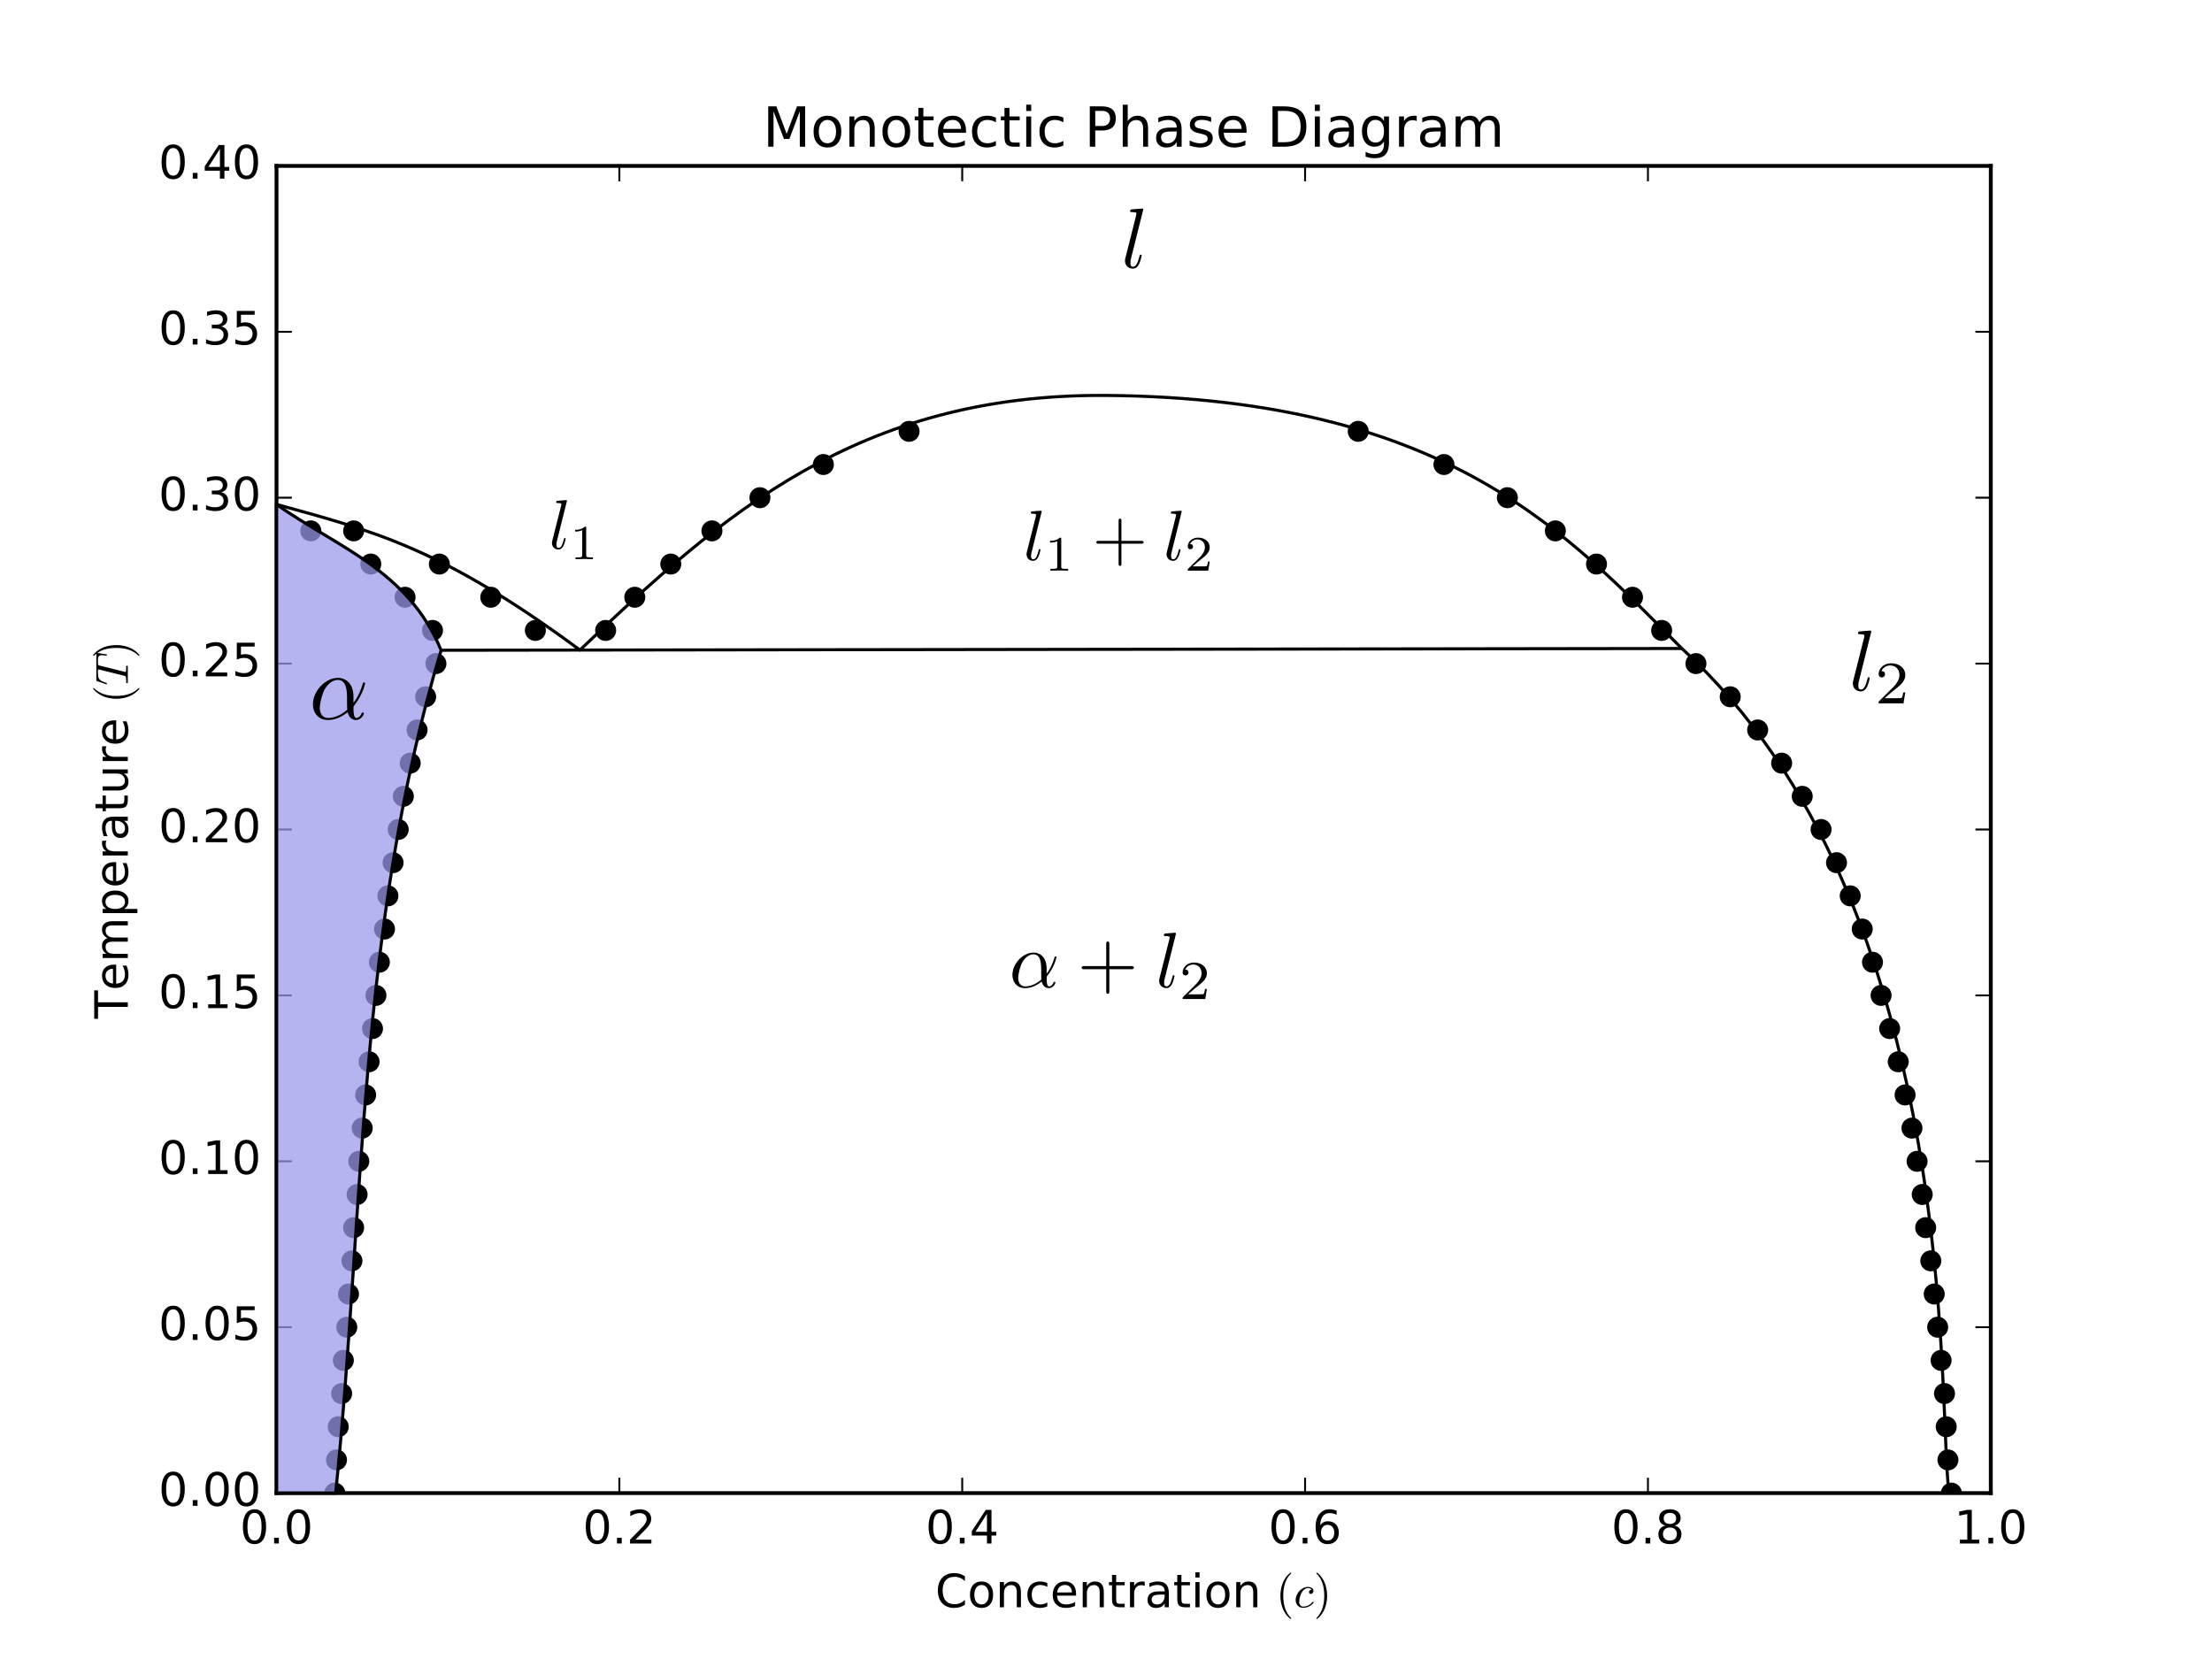 <?xml version="1.0" encoding="UTF-8" standalone="no"?>
<!-- Created with matplotlib (http://matplotlib.org/) -->

<svg
   xmlns:dc="http://purl.org/dc/elements/1.1/"
   xmlns:cc="http://creativecommons.org/ns#"
   xmlns:rdf="http://www.w3.org/1999/02/22-rdf-syntax-ns#"
   xmlns:svg="http://www.w3.org/2000/svg"
   xmlns="http://www.w3.org/2000/svg"
   xmlns:xlink="http://www.w3.org/1999/xlink"
   xmlns:sodipodi="http://sodipodi.sourceforge.net/DTD/sodipodi-0.dtd"
   xmlns:inkscape="http://www.inkscape.org/namespaces/inkscape"
   sodipodi:docname="Monotectic Phase Diagram.svg"
   inkscape:version="0.91 r13725"
   id="svg2"
   width="576pt"
   viewBox="0 0 576 432"
   version="1.1"
   height="432pt">
  <sodipodi:namedview
     inkscape:current-layer="svg2"
     inkscape:window-maximized="1"
     inkscape:window-y="27"
     inkscape:window-x="0"
     inkscape:cy="274.1803"
     inkscape:cx="306.53452"
     inkscape:zoom="1.7481481"
     inkscape:snap-smooth-nodes="true"
     inkscape:object-nodes="true"
     inkscape:snap-intersection-paths="true"
     inkscape:object-paths="true"
     showgrid="false"
     id="namedview695"
     inkscape:window-height="1016"
     inkscape:window-width="1920"
     inkscape:pageshadow="2"
     inkscape:pageopacity="0"
     guidetolerance="10"
     gridtolerance="10"
     objecttolerance="10"
     borderopacity="1"
     bordercolor="#666666"
     pagecolor="#ffffff" />
  <defs
     id="defs4">
    <style
       type="text/css"
       id="style6">
*{stroke-linecap:butt;stroke-linejoin:round;stroke-miterlimit:100000;}
  </style>
  </defs>
  <g
     id="figure_1">
    <g
       id="patch_1">
      <path
         d="M 0 432  L 576 432  L 576 0  L 0 0  z "
         style="fill:#ffffff;"
         id="path10" />
    </g>
    <g
       id="axes_1">
      <g
         id="patch_2">
        <path
           d="M 72 388.8  L 518.4 388.8  L 518.4 43.2  L 72 43.2  z "
           style="fill:#ffffff;"
           id="path14" />
      </g>
      <g
         id="PathCollection_1">
        <defs
           id="defs17">
          <path
             d="M 0 2.236  C 0.593 2.236 1.162 2 1.581 1.581  C 2 1.162 2.236 0.593 2.236 0  C 2.236 -0.593 2 -1.162 1.581 -1.581  C 1.162 -2 0.593 -2.236 0 -2.236  C -0.593 -2.236 -1.162 -2 -1.581 -1.581  C -2 -1.162 -2.236 -0.593 -2.236 0  C -2.236 0.593 -2 1.162 -1.581 1.581  C -1.162 2 -0.593 2.236 0 2.236  z "
             id="m1b3cb6afaf"
             style="stroke:#000000;" />
        </defs>
        <g
           clip-path="url(#pe1a0d5d15a)"
           id="g20">
          <use
             style="stroke:#000000;"
             x="87.178"
             xlink:href="#m1b3cb6afaf"
             y="388.8"
             id="use22" />
          <use
             style="stroke:#000000;"
             x="508.133"
             xlink:href="#m1b3cb6afaf"
             y="388.8"
             id="use24" />
          <use
             style="stroke:#000000;"
             x="87.624"
             xlink:href="#m1b3cb6afaf"
             y="380.16"
             id="use26" />
          <use
             style="stroke:#000000;"
             x="507.24"
             xlink:href="#m1b3cb6afaf"
             y="380.16"
             id="use28" />
          <use
             style="stroke:#000000;"
             x="88.07"
             xlink:href="#m1b3cb6afaf"
             y="371.52"
             id="use30" />
          <use
             style="stroke:#000000;"
             x="506.794"
             xlink:href="#m1b3cb6afaf"
             y="371.52"
             id="use32" />
          <use
             style="stroke:#000000;"
             x="88.963"
             xlink:href="#m1b3cb6afaf"
             y="362.88"
             id="use34" />
          <use
             style="stroke:#000000;"
             x="506.347"
             xlink:href="#m1b3cb6afaf"
             y="362.88"
             id="use36" />
          <use
             style="stroke:#000000;"
             x="89.41"
             xlink:href="#m1b3cb6afaf"
             y="354.24"
             id="use38" />
          <use
             style="stroke:#000000;"
             x="505.454"
             xlink:href="#m1b3cb6afaf"
             y="354.24"
             id="use40" />
          <use
             style="stroke:#000000;"
             x="90.302"
             xlink:href="#m1b3cb6afaf"
             y="345.6"
             id="use42" />
          <use
             style="stroke:#000000;"
             x="504.562"
             xlink:href="#m1b3cb6afaf"
             y="345.6"
             id="use44" />
          <use
             style="stroke:#000000;"
             x="90.749"
             xlink:href="#m1b3cb6afaf"
             y="336.96"
             id="use46" />
          <use
             style="stroke:#000000;"
             x="503.669"
             xlink:href="#m1b3cb6afaf"
             y="336.96"
             id="use48" />
          <use
             style="stroke:#000000;"
             x="91.642"
             xlink:href="#m1b3cb6afaf"
             y="328.32"
             id="use50" />
          <use
             style="stroke:#000000;"
             x="502.776"
             xlink:href="#m1b3cb6afaf"
             y="328.32"
             id="use52" />
          <use
             style="stroke:#000000;"
             x="92.088"
             xlink:href="#m1b3cb6afaf"
             y="319.68"
             id="use54" />
          <use
             style="stroke:#000000;"
             x="501.437"
             xlink:href="#m1b3cb6afaf"
             y="319.68"
             id="use56" />
          <use
             style="stroke:#000000;"
             x="92.981"
             xlink:href="#m1b3cb6afaf"
             y="311.04"
             id="use58" />
          <use
             style="stroke:#000000;"
             x="500.544"
             xlink:href="#m1b3cb6afaf"
             y="311.04"
             id="use60" />
          <use
             style="stroke:#000000;"
             x="93.427"
             xlink:href="#m1b3cb6afaf"
             y="302.4"
             id="use62" />
          <use
             style="stroke:#000000;"
             x="499.205"
             xlink:href="#m1b3cb6afaf"
             y="302.4"
             id="use64" />
          <use
             style="stroke:#000000;"
             x="94.32"
             xlink:href="#m1b3cb6afaf"
             y="293.76"
             id="use66" />
          <use
             style="stroke:#000000;"
             x="497.866"
             xlink:href="#m1b3cb6afaf"
             y="293.76"
             id="use68" />
          <use
             style="stroke:#000000;"
             x="95.213"
             xlink:href="#m1b3cb6afaf"
             y="285.12"
             id="use70" />
          <use
             style="stroke:#000000;"
             x="496.08"
             xlink:href="#m1b3cb6afaf"
             y="285.12"
             id="use72" />
          <use
             style="stroke:#000000;"
             x="96.106"
             xlink:href="#m1b3cb6afaf"
             y="276.48"
             id="use74" />
          <use
             style="stroke:#000000;"
             x="494.294"
             xlink:href="#m1b3cb6afaf"
             y="276.48"
             id="use76" />
          <use
             style="stroke:#000000;"
             x="96.998"
             xlink:href="#m1b3cb6afaf"
             y="267.84"
             id="use78" />
          <use
             style="stroke:#000000;"
             x="492.062"
             xlink:href="#m1b3cb6afaf"
             y="267.84"
             id="use80" />
          <use
             style="stroke:#000000;"
             x="97.891"
             xlink:href="#m1b3cb6afaf"
             y="259.2"
             id="use82" />
          <use
             style="stroke:#000000;"
             x="489.83"
             xlink:href="#m1b3cb6afaf"
             y="259.2"
             id="use84" />
          <use
             style="stroke:#000000;"
             x="98.784"
             xlink:href="#m1b3cb6afaf"
             y="250.56"
             id="use86" />
          <use
             style="stroke:#000000;"
             x="487.598"
             xlink:href="#m1b3cb6afaf"
             y="250.56"
             id="use88" />
          <use
             style="stroke:#000000;"
             x="100.123"
             xlink:href="#m1b3cb6afaf"
             y="241.92"
             id="use90" />
          <use
             style="stroke:#000000;"
             x="484.92"
             xlink:href="#m1b3cb6afaf"
             y="241.92"
             id="use92" />
          <use
             style="stroke:#000000;"
             x="101.016"
             xlink:href="#m1b3cb6afaf"
             y="233.28"
             id="use94" />
          <use
             style="stroke:#000000;"
             x="481.795"
             xlink:href="#m1b3cb6afaf"
             y="233.28"
             id="use96" />
          <use
             style="stroke:#000000;"
             x="102.355"
             xlink:href="#m1b3cb6afaf"
             y="224.64"
             id="use98" />
          <use
             style="stroke:#000000;"
             x="478.224"
             xlink:href="#m1b3cb6afaf"
             y="224.64"
             id="use100" />
          <use
             style="stroke:#000000;"
             x="103.694"
             xlink:href="#m1b3cb6afaf"
             y="216.0"
             id="use102" />
          <use
             style="stroke:#000000;"
             x="474.206"
             xlink:href="#m1b3cb6afaf"
             y="216.0"
             id="use104" />
          <use
             style="stroke:#000000;"
             x="105.034"
             xlink:href="#m1b3cb6afaf"
             y="207.36"
             id="use106" />
          <use
             style="stroke:#000000;"
             x="469.296"
             xlink:href="#m1b3cb6afaf"
             y="207.36"
             id="use108" />
          <use
             style="stroke:#000000;"
             x="106.819"
             xlink:href="#m1b3cb6afaf"
             y="198.72"
             id="use110" />
          <use
             style="stroke:#000000;"
             x="463.939"
             xlink:href="#m1b3cb6afaf"
             y="198.72"
             id="use112" />
          <use
             style="stroke:#000000;"
             x="108.605"
             xlink:href="#m1b3cb6afaf"
             y="190.08"
             id="use114" />
          <use
             style="stroke:#000000;"
             x="457.69"
             xlink:href="#m1b3cb6afaf"
             y="190.08"
             id="use116" />
          <use
             style="stroke:#000000;"
             x="110.837"
             xlink:href="#m1b3cb6afaf"
             y="181.44"
             id="use118" />
          <use
             style="stroke:#000000;"
             x="450.547"
             xlink:href="#m1b3cb6afaf"
             y="181.44"
             id="use120" />
          <use
             style="stroke:#000000;"
             x="113.515"
             xlink:href="#m1b3cb6afaf"
             y="172.8"
             id="use122" />
          <use
             style="stroke:#000000;"
             x="441.619"
             xlink:href="#m1b3cb6afaf"
             y="172.8"
             id="use124" />
          <use
             style="stroke:#000000;"
             x="112.622"
             xlink:href="#m1b3cb6afaf"
             y="164.16"
             id="use126" />
          <use
             style="stroke:#000000;"
             x="139.406"
             xlink:href="#m1b3cb6afaf"
             y="164.16"
             id="use128" />
          <use
             style="stroke:#000000;"
             x="157.709"
             xlink:href="#m1b3cb6afaf"
             y="164.16"
             id="use130" />
          <use
             style="stroke:#000000;"
             x="432.691"
             xlink:href="#m1b3cb6afaf"
             y="164.16"
             id="use132" />
          <use
             style="stroke:#000000;"
             x="105.48"
             xlink:href="#m1b3cb6afaf"
             y="155.52"
             id="use134" />
          <use
             style="stroke:#000000;"
             x="127.8"
             xlink:href="#m1b3cb6afaf"
             y="155.52"
             id="use136" />
          <use
             style="stroke:#000000;"
             x="165.298"
             xlink:href="#m1b3cb6afaf"
             y="155.52"
             id="use138" />
          <use
             style="stroke:#000000;"
             x="425.102"
             xlink:href="#m1b3cb6afaf"
             y="155.52"
             id="use140" />
          <use
             style="stroke:#000000;"
             x="96.552"
             xlink:href="#m1b3cb6afaf"
             y="146.88"
             id="use142" />
          <use
             style="stroke:#000000;"
             x="114.408"
             xlink:href="#m1b3cb6afaf"
             y="146.88"
             id="use144" />
          <use
             style="stroke:#000000;"
             x="174.672"
             xlink:href="#m1b3cb6afaf"
             y="146.88"
             id="use146" />
          <use
             style="stroke:#000000;"
             x="415.728"
             xlink:href="#m1b3cb6afaf"
             y="146.88"
             id="use148" />
          <use
             style="stroke:#000000;"
             x="80.928"
             xlink:href="#m1b3cb6afaf"
             y="138.24"
             id="use150" />
          <use
             style="stroke:#000000;"
             x="92.088"
             xlink:href="#m1b3cb6afaf"
             y="138.24"
             id="use152" />
          <use
             style="stroke:#000000;"
             x="185.386"
             xlink:href="#m1b3cb6afaf"
             y="138.24"
             id="use154" />
          <use
             style="stroke:#000000;"
             x="405.014"
             xlink:href="#m1b3cb6afaf"
             y="138.24"
             id="use156" />
          <use
             style="stroke:#000000;"
             x="197.885"
             xlink:href="#m1b3cb6afaf"
             y="129.6"
             id="use158" />
          <use
             style="stroke:#000000;"
             x="392.515"
             xlink:href="#m1b3cb6afaf"
             y="129.6"
             id="use160" />
          <use
             style="stroke:#000000;"
             x="214.402"
             xlink:href="#m1b3cb6afaf"
             y="120.96"
             id="use162" />
          <use
             style="stroke:#000000;"
             x="375.998"
             xlink:href="#m1b3cb6afaf"
             y="120.96"
             id="use164" />
          <use
             style="stroke:#000000;"
             x="236.722"
             xlink:href="#m1b3cb6afaf"
             y="112.32"
             id="use166" />
          <use
             style="stroke:#000000;"
             x="353.678"
             xlink:href="#m1b3cb6afaf"
             y="112.32"
             id="use168" />
        </g>
      </g>
      <g
         id="patch_3">
        <path
           d="M 72 43.2  L 518.4 43.2  "
           style="fill:none;stroke:#000000;stroke-linecap:square;stroke-linejoin:miter;"
           id="path171" />
      </g>
      <g
         id="patch_4">
        <path
           d="M 518.4 388.8  L 518.4 43.2  "
           style="fill:none;stroke:#000000;stroke-linecap:square;stroke-linejoin:miter;"
           id="path174" />
      </g>
      <g
         id="patch_5">
        <path
           d="M 72 388.8  L 518.4 388.8  "
           style="fill:none;stroke:#000000;stroke-linecap:square;stroke-linejoin:miter;"
           id="path177" />
      </g>
      <g
         id="patch_6">
        <path
           d="M 72 388.8  L 72 43.2  "
           style="fill:none;stroke:#000000;stroke-linecap:square;stroke-linejoin:miter;"
           id="path180" />
      </g>
      <g
         id="matplotlib.axis_1">
        <g
           id="xtick_1">
          <g
             id="line2d_1">
            <defs
               id="defs185">
              <path
                 d="M 0 0  L 0 -4  "
                 id="mfc1559acc8"
                 style="stroke:#000000;stroke-width:0.5;" />
            </defs>
            <g
               id="g188">
              <use
                 style="stroke:#000000;stroke-width:0.5;"
                 x="72.0"
                 xlink:href="#mfc1559acc8"
                 y="388.8"
                 id="use190" />
            </g>
          </g>
          <g
             id="line2d_2">
            <defs
               id="defs193">
              <path
                 d="M 0 0  L 0 4  "
                 id="m4ae1a40625"
                 style="stroke:#000000;stroke-width:0.5;" />
            </defs>
            <g
               id="g196">
              <use
                 style="stroke:#000000;stroke-width:0.5;"
                 x="72.0"
                 xlink:href="#m4ae1a40625"
                 y="43.2"
                 id="use198" />
            </g>
          </g>
          <g
             id="text_1">
            <!-- 0.0 -->
            <defs
               id="defs201">
              <path
                 d="M 31.781 66.406  Q 24.172 66.406 20.328 58.906  Q 16.5 51.422 16.5 36.375  Q 16.5 21.391 20.328 13.891  Q 24.172 6.391 31.781 6.391  Q 39.453 6.391 43.281 13.891  Q 47.125 21.391 47.125 36.375  Q 47.125 51.422 43.281 58.906  Q 39.453 66.406 31.781 66.406  M 31.781 74.219  Q 44.047 74.219 50.516 64.516  Q 56.984 54.828 56.984 36.375  Q 56.984 17.969 50.516 8.266  Q 44.047 -1.422 31.781 -1.422  Q 19.531 -1.422 13.062 8.266  Q 6.594 17.969 6.594 36.375  Q 6.594 54.828 13.062 64.516  Q 19.531 74.219 31.781 74.219  "
                 id="BitstreamVeraSans-Roman-30" />
              <path
                 d="M 10.688 12.406  L 21 12.406  L 21 0  L 10.688 0  z "
                 id="BitstreamVeraSans-Roman-2e" />
            </defs>
            <g
               transform="translate(62.458 401.918)scale(0.12 -0.12)"
               id="g205">
              <use
                 xlink:href="#BitstreamVeraSans-Roman-30"
                 id="use207" />
              <use
                 x="63.623"
                 xlink:href="#BitstreamVeraSans-Roman-2e"
                 id="use209" />
              <use
                 x="95.41"
                 xlink:href="#BitstreamVeraSans-Roman-30"
                 id="use211" />
            </g>
          </g>
        </g>
        <g
           id="xtick_2">
          <g
             id="line2d_3">
            <g
               id="g215">
              <use
                 style="stroke:#000000;stroke-width:0.5;"
                 x="161.28"
                 xlink:href="#mfc1559acc8"
                 y="388.8"
                 id="use217" />
            </g>
          </g>
          <g
             id="line2d_4">
            <g
               id="g220">
              <use
                 style="stroke:#000000;stroke-width:0.5;"
                 x="161.28"
                 xlink:href="#m4ae1a40625"
                 y="43.2"
                 id="use222" />
            </g>
          </g>
          <g
             id="text_2">
            <!-- 0.2 -->
            <defs
               id="defs225">
              <path
                 d="M 19.188 8.297  L 53.609 8.297  L 53.609 0  L 7.328 0  L 7.328 8.297  Q 12.938 14.109 22.625 23.891  Q 32.328 33.688 34.812 36.531  Q 39.547 41.844 41.422 45.531  Q 43.312 49.219 43.312 52.781  Q 43.312 58.594 39.234 62.25  Q 35.156 65.922 28.609 65.922  Q 23.969 65.922 18.812 64.312  Q 13.672 62.703 7.812 59.422  L 7.812 69.391  Q 13.766 71.781 18.938 73  Q 24.125 74.219 28.422 74.219  Q 39.75 74.219 46.484 68.547  Q 53.219 62.891 53.219 53.422  Q 53.219 48.922 51.531 44.891  Q 49.859 40.875 45.406 35.406  Q 44.188 33.984 37.641 27.219  Q 31.109 20.453 19.188 8.297  "
                 id="BitstreamVeraSans-Roman-32" />
            </defs>
            <g
               transform="translate(151.738 401.918)scale(0.12 -0.12)"
               id="g228">
              <use
                 xlink:href="#BitstreamVeraSans-Roman-30"
                 id="use230" />
              <use
                 x="63.623"
                 xlink:href="#BitstreamVeraSans-Roman-2e"
                 id="use232" />
              <use
                 x="95.41"
                 xlink:href="#BitstreamVeraSans-Roman-32"
                 id="use234" />
            </g>
          </g>
        </g>
        <g
           id="xtick_3">
          <g
             id="line2d_5">
            <g
               id="g238">
              <use
                 style="stroke:#000000;stroke-width:0.5;"
                 x="250.56"
                 xlink:href="#mfc1559acc8"
                 y="388.8"
                 id="use240" />
            </g>
          </g>
          <g
             id="line2d_6">
            <g
               id="g243">
              <use
                 style="stroke:#000000;stroke-width:0.5;"
                 x="250.56"
                 xlink:href="#m4ae1a40625"
                 y="43.2"
                 id="use245" />
            </g>
          </g>
          <g
             id="text_3">
            <!-- 0.4 -->
            <defs
               id="defs248">
              <path
                 d="M 37.797 64.312  L 12.891 25.391  L 37.797 25.391  z M 35.203 72.906  L 47.609 72.906  L 47.609 25.391  L 58.016 25.391  L 58.016 17.188  L 47.609 17.188  L 47.609 0  L 37.797 0  L 37.797 17.188  L 4.891 17.188  L 4.891 26.703  z "
                 id="BitstreamVeraSans-Roman-34" />
            </defs>
            <g
               transform="translate(241.018 401.918)scale(0.12 -0.12)"
               id="g251">
              <use
                 xlink:href="#BitstreamVeraSans-Roman-30"
                 id="use253" />
              <use
                 x="63.623"
                 xlink:href="#BitstreamVeraSans-Roman-2e"
                 id="use255" />
              <use
                 x="95.41"
                 xlink:href="#BitstreamVeraSans-Roman-34"
                 id="use257" />
            </g>
          </g>
        </g>
        <g
           id="xtick_4">
          <g
             id="line2d_7">
            <g
               id="g261">
              <use
                 style="stroke:#000000;stroke-width:0.5;"
                 x="339.84"
                 xlink:href="#mfc1559acc8"
                 y="388.8"
                 id="use263" />
            </g>
          </g>
          <g
             id="line2d_8">
            <g
               id="g266">
              <use
                 style="stroke:#000000;stroke-width:0.5;"
                 x="339.84"
                 xlink:href="#m4ae1a40625"
                 y="43.2"
                 id="use268" />
            </g>
          </g>
          <g
             id="text_4">
            <!-- 0.6 -->
            <defs
               id="defs271">
              <path
                 d="M 33.016 40.375  Q 26.375 40.375 22.484 35.828  Q 18.609 31.297 18.609 23.391  Q 18.609 15.531 22.484 10.953  Q 26.375 6.391 33.016 6.391  Q 39.656 6.391 43.531 10.953  Q 47.406 15.531 47.406 23.391  Q 47.406 31.297 43.531 35.828  Q 39.656 40.375 33.016 40.375  M 52.594 71.297  L 52.594 62.312  Q 48.875 64.062 45.094 64.984  Q 41.312 65.922 37.594 65.922  Q 27.828 65.922 22.672 59.328  Q 17.531 52.734 16.797 39.406  Q 19.672 43.656 24.016 45.922  Q 28.375 48.188 33.594 48.188  Q 44.578 48.188 50.953 41.516  Q 57.328 34.859 57.328 23.391  Q 57.328 12.156 50.688 5.359  Q 44.047 -1.422 33.016 -1.422  Q 20.359 -1.422 13.672 8.266  Q 6.984 17.969 6.984 36.375  Q 6.984 53.656 15.188 63.938  Q 23.391 74.219 37.203 74.219  Q 40.922 74.219 44.703 73.484  Q 48.484 72.75 52.594 71.297  "
                 id="BitstreamVeraSans-Roman-36" />
            </defs>
            <g
               transform="translate(330.298 401.918)scale(0.12 -0.12)"
               id="g274">
              <use
                 xlink:href="#BitstreamVeraSans-Roman-30"
                 id="use276" />
              <use
                 x="63.623"
                 xlink:href="#BitstreamVeraSans-Roman-2e"
                 id="use278" />
              <use
                 x="95.41"
                 xlink:href="#BitstreamVeraSans-Roman-36"
                 id="use280" />
            </g>
          </g>
        </g>
        <g
           id="xtick_5">
          <g
             id="line2d_9">
            <g
               id="g284">
              <use
                 style="stroke:#000000;stroke-width:0.5;"
                 x="429.12"
                 xlink:href="#mfc1559acc8"
                 y="388.8"
                 id="use286" />
            </g>
          </g>
          <g
             id="line2d_10">
            <g
               id="g289">
              <use
                 style="stroke:#000000;stroke-width:0.5;"
                 x="429.12"
                 xlink:href="#m4ae1a40625"
                 y="43.2"
                 id="use291" />
            </g>
          </g>
          <g
             id="text_5">
            <!-- 0.8 -->
            <defs
               id="defs294">
              <path
                 d="M 31.781 34.625  Q 24.75 34.625 20.719 30.859  Q 16.703 27.094 16.703 20.516  Q 16.703 13.922 20.719 10.156  Q 24.75 6.391 31.781 6.391  Q 38.812 6.391 42.859 10.172  Q 46.922 13.969 46.922 20.516  Q 46.922 27.094 42.891 30.859  Q 38.875 34.625 31.781 34.625  M 21.922 38.812  Q 15.578 40.375 12.031 44.719  Q 8.5 49.078 8.5 55.328  Q 8.5 64.062 14.719 69.141  Q 20.953 74.219 31.781 74.219  Q 42.672 74.219 48.875 69.141  Q 55.078 64.062 55.078 55.328  Q 55.078 49.078 51.531 44.719  Q 48 40.375 41.703 38.812  Q 48.828 37.156 52.797 32.312  Q 56.781 27.484 56.781 20.516  Q 56.781 9.906 50.312 4.234  Q 43.844 -1.422 31.781 -1.422  Q 19.734 -1.422 13.25 4.234  Q 6.781 9.906 6.781 20.516  Q 6.781 27.484 10.781 32.312  Q 14.797 37.156 21.922 38.812  M 18.312 54.391  Q 18.312 48.734 21.844 45.562  Q 25.391 42.391 31.781 42.391  Q 38.141 42.391 41.719 45.562  Q 45.312 48.734 45.312 54.391  Q 45.312 60.062 41.719 63.234  Q 38.141 66.406 31.781 66.406  Q 25.391 66.406 21.844 63.234  Q 18.312 60.062 18.312 54.391  "
                 id="BitstreamVeraSans-Roman-38" />
            </defs>
            <g
               transform="translate(419.578 401.918)scale(0.12 -0.12)"
               id="g297">
              <use
                 xlink:href="#BitstreamVeraSans-Roman-30"
                 id="use299" />
              <use
                 x="63.623"
                 xlink:href="#BitstreamVeraSans-Roman-2e"
                 id="use301" />
              <use
                 x="95.41"
                 xlink:href="#BitstreamVeraSans-Roman-38"
                 id="use303" />
            </g>
          </g>
        </g>
        <g
           id="xtick_6">
          <g
             id="line2d_11">
            <g
               id="g307">
              <use
                 style="stroke:#000000;stroke-width:0.5;"
                 x="518.4"
                 xlink:href="#mfc1559acc8"
                 y="388.8"
                 id="use309" />
            </g>
          </g>
          <g
             id="line2d_12">
            <g
               id="g312">
              <use
                 style="stroke:#000000;stroke-width:0.5;"
                 x="518.4"
                 xlink:href="#m4ae1a40625"
                 y="43.2"
                 id="use314" />
            </g>
          </g>
          <g
             id="text_6">
            <!-- 1.0 -->
            <defs
               id="defs317">
              <path
                 d="M 12.406 8.297  L 28.516 8.297  L 28.516 63.922  L 10.984 60.406  L 10.984 69.391  L 28.422 72.906  L 38.281 72.906  L 38.281 8.297  L 54.391 8.297  L 54.391 0  L 12.406 0  z "
                 id="BitstreamVeraSans-Roman-31" />
            </defs>
            <g
               transform="translate(508.858 401.918)scale(0.12 -0.12)"
               id="g320">
              <use
                 xlink:href="#BitstreamVeraSans-Roman-31"
                 id="use322" />
              <use
                 x="63.623"
                 xlink:href="#BitstreamVeraSans-Roman-2e"
                 id="use324" />
              <use
                 x="95.41"
                 xlink:href="#BitstreamVeraSans-Roman-30"
                 id="use326" />
            </g>
          </g>
        </g>
        <g
           id="text_7">
          <!-- Concentration $(c)$ -->
          <defs
             id="defs329">
            <path
               id="BitstreamVeraSans-Roman-20" />
            <path
               d="M 54.891 33.016  L 54.891 0  L 45.906 0  L 45.906 32.719  Q 45.906 40.484 42.875 44.328  Q 39.844 48.188 33.797 48.188  Q 26.516 48.188 22.312 43.547  Q 18.109 38.922 18.109 30.906  L 18.109 0  L 9.078 0  L 9.078 54.688  L 18.109 54.688  L 18.109 46.188  Q 21.344 51.125 25.703 53.562  Q 30.078 56 35.797 56  Q 45.219 56 50.047 50.172  Q 54.891 44.344 54.891 33.016  "
               id="BitstreamVeraSans-Roman-6e" />
            <path
               d="M 34.281 27.484  Q 23.391 27.484 19.188 25  Q 14.984 22.516 14.984 16.5  Q 14.984 11.719 18.141 8.906  Q 21.297 6.109 26.703 6.109  Q 34.188 6.109 38.703 11.406  Q 43.219 16.703 43.219 25.484  L 43.219 27.484  z M 52.203 31.203  L 52.203 0  L 43.219 0  L 43.219 8.297  Q 40.141 3.328 35.547 0.953  Q 30.953 -1.422 24.312 -1.422  Q 15.922 -1.422 10.953 3.297  Q 6 8.016 6 15.922  Q 6 25.141 12.172 29.828  Q 18.359 34.516 30.609 34.516  L 43.219 34.516  L 43.219 35.406  Q 43.219 41.609 39.141 45  Q 35.062 48.391 27.688 48.391  Q 23 48.391 18.547 47.266  Q 14.109 46.141 10.016 43.891  L 10.016 52.203  Q 14.938 54.109 19.578 55.047  Q 24.219 56 28.609 56  Q 40.484 56 46.344 49.844  Q 52.203 43.703 52.203 31.203  "
               id="BitstreamVeraSans-Roman-61" />
            <path
               d="M 30.609 48.391  Q 23.391 48.391 19.188 42.75  Q 14.984 37.109 14.984 27.297  Q 14.984 17.484 19.156 11.844  Q 23.344 6.203 30.609 6.203  Q 37.797 6.203 41.984 11.859  Q 46.188 17.531 46.188 27.297  Q 46.188 37.016 41.984 42.703  Q 37.797 48.391 30.609 48.391  M 30.609 56  Q 42.328 56 49.016 48.375  Q 55.719 40.766 55.719 27.297  Q 55.719 13.875 49.016 6.219  Q 42.328 -1.422 30.609 -1.422  Q 18.844 -1.422 12.172 6.219  Q 5.516 13.875 5.516 27.297  Q 5.516 40.766 12.172 48.375  Q 18.844 56 30.609 56  "
               id="BitstreamVeraSans-Roman-6f" />
            <path
               d="M 31 -24.812  Q 25.438 -20.406 21.406 -14.719  Q 17.391 -9.031 14.812 -2.578  Q 12.25 3.859 10.984 10.891  Q 9.719 17.922 9.719 25  Q 9.719 32.172 10.984 39.203  Q 12.25 46.234 14.859 52.734  Q 17.484 59.234 21.531 64.891  Q 25.594 70.562 31 74.812  Q 31 75 31.5 75  L 32.422 75  Q 32.719 75 32.953 74.734  Q 33.203 74.469 33.203 74.125  Q 33.203 73.688 33.016 73.484  Q 28.125 68.703 24.875 63.234  Q 21.625 57.766 19.641 51.578  Q 17.672 45.406 16.797 38.781  Q 15.922 32.172 15.922 25  Q 15.922 -6.781 32.906 -23.297  Q 33.203 -23.578 33.203 -24.125  Q 33.203 -24.359 32.938 -24.672  Q 32.672 -25 32.422 -25  L 31.5 -25  Q 31 -25 31 -24.812  "
               id="Cmr10-28" />
            <path
               d="M 11.719 11.922  Q 11.719 7.562 13.938 4.531  Q 16.156 1.516 20.312 1.516  Q 26.266 1.516 31.75 4.25  Q 37.25 6.984 40.719 11.812  Q 41.016 12.109 41.5 12.109  Q 42 12.109 42.5 11.547  Q 43.016 10.984 43.016 10.5  Q 43.016 10.109 42.828 9.906  Q 39.156 4.781 32.953 1.828  Q 26.766 -1.125 20.125 -1.125  Q 15.328 -1.125 11.672 1.141  Q 8.016 3.422 6 7.219  Q 4 11.031 4 15.828  Q 4 22.562 7.766 29.203  Q 11.531 35.844 17.781 40.016  Q 24.031 44.188 30.906 44.188  Q 35.406 44.188 38.984 42.016  Q 42.578 39.844 42.578 35.594  Q 42.578 32.859 40.984 30.922  Q 39.406 29 36.719 29  Q 35.109 29 34 30  Q 32.906 31 32.906 32.625  Q 32.906 34.969 34.609 36.625  Q 36.328 38.281 38.625 38.281  L 38.812 38.281  Q 37.641 39.984 35.422 40.797  Q 33.203 41.609 30.812 41.609  Q 24.953 41.609 20.547 36.594  Q 16.156 31.594 13.938 24.625  Q 11.719 17.672 11.719 11.922  "
               id="Cmmi10-63" />
            <path
               d="M 64.406 67.281  L 64.406 56.891  Q 59.422 61.531 53.781 63.812  Q 48.141 66.109 41.797 66.109  Q 29.297 66.109 22.656 58.469  Q 16.016 50.828 16.016 36.375  Q 16.016 21.969 22.656 14.328  Q 29.297 6.688 41.797 6.688  Q 48.141 6.688 53.781 8.984  Q 59.422 11.281 64.406 15.922  L 64.406 5.609  Q 59.234 2.094 53.438 0.328  Q 47.656 -1.422 41.219 -1.422  Q 24.656 -1.422 15.125 8.703  Q 5.609 18.844 5.609 36.375  Q 5.609 53.953 15.125 64.078  Q 24.656 74.219 41.219 74.219  Q 47.75 74.219 53.531 72.484  Q 59.328 70.75 64.406 67.281  "
               id="BitstreamVeraSans-Roman-43" />
            <path
               d="M 6.5 -25  Q 5.609 -25 5.609 -24.125  Q 5.609 -23.688 5.812 -23.484  Q 22.906 -6.781 22.906 25  Q 22.906 56.781 6 73.297  Q 5.609 73.531 5.609 74.125  Q 5.609 74.469 5.875 74.734  Q 6.156 75 6.5 75  L 7.422 75  Q 7.719 75 7.906 74.812  Q 15.094 69.141 19.875 61.031  Q 24.656 52.938 26.875 43.75  Q 29.109 34.578 29.109 25  Q 29.109 17.922 27.906 11.062  Q 26.703 4.203 24.094 -2.453  Q 21.484 -9.125 17.484 -14.766  Q 13.484 -20.406 7.906 -24.812  Q 7.719 -25 7.422 -25  z "
               id="Cmr10-29" />
            <path
               d="M 56.203 29.594  L 56.203 25.203  L 14.891 25.203  Q 15.484 15.922 20.484 11.062  Q 25.484 6.203 34.422 6.203  Q 39.594 6.203 44.453 7.469  Q 49.312 8.734 54.109 11.281  L 54.109 2.781  Q 49.266 0.734 44.188 -0.344  Q 39.109 -1.422 33.891 -1.422  Q 20.797 -1.422 13.156 6.188  Q 5.516 13.812 5.516 26.812  Q 5.516 40.234 12.766 48.109  Q 20.016 56 32.328 56  Q 43.359 56 49.781 48.891  Q 56.203 41.797 56.203 29.594  M 47.219 32.234  Q 47.125 39.594 43.094 43.984  Q 39.062 48.391 32.422 48.391  Q 24.906 48.391 20.391 44.141  Q 15.875 39.891 15.188 32.172  z "
               id="BitstreamVeraSans-Roman-65" />
            <path
               d="M 9.422 54.688  L 18.406 54.688  L 18.406 0  L 9.422 0  z M 9.422 75.984  L 18.406 75.984  L 18.406 64.594  L 9.422 64.594  z "
               id="BitstreamVeraSans-Roman-69" />
            <path
               d="M 18.312 70.219  L 18.312 54.688  L 36.812 54.688  L 36.812 47.703  L 18.312 47.703  L 18.312 18.016  Q 18.312 11.328 20.141 9.422  Q 21.969 7.516 27.594 7.516  L 36.812 7.516  L 36.812 0  L 27.594 0  Q 17.188 0 13.234 3.875  Q 9.281 7.766 9.281 18.016  L 9.281 47.703  L 2.688 47.703  L 2.688 54.688  L 9.281 54.688  L 9.281 70.219  z "
               id="BitstreamVeraSans-Roman-74" />
            <path
               d="M 41.109 46.297  Q 39.594 47.172 37.812 47.578  Q 36.031 48 33.891 48  Q 26.266 48 22.188 43.047  Q 18.109 38.094 18.109 28.812  L 18.109 0  L 9.078 0  L 9.078 54.688  L 18.109 54.688  L 18.109 46.188  Q 20.953 51.172 25.484 53.578  Q 30.031 56 36.531 56  Q 37.453 56 38.578 55.875  Q 39.703 55.766 41.062 55.516  z "
               id="BitstreamVeraSans-Roman-72" />
            <path
               d="M 48.781 52.594  L 48.781 44.188  Q 44.969 46.297 41.141 47.344  Q 37.312 48.391 33.406 48.391  Q 24.656 48.391 19.812 42.844  Q 14.984 37.312 14.984 27.297  Q 14.984 17.281 19.812 11.734  Q 24.656 6.203 33.406 6.203  Q 37.312 6.203 41.141 7.25  Q 44.969 8.297 48.781 10.406  L 48.781 2.094  Q 45.016 0.344 40.984 -0.531  Q 36.969 -1.422 32.422 -1.422  Q 20.062 -1.422 12.781 6.344  Q 5.516 14.109 5.516 27.297  Q 5.516 40.672 12.859 48.328  Q 20.219 56 33.016 56  Q 37.156 56 41.109 55.141  Q 45.062 54.297 48.781 52.594  "
               id="BitstreamVeraSans-Roman-63" />
          </defs>
          <g
             transform="translate(243.54 418.534)scale(0.12 -0.12)"
             id="g344">
            <use
               transform="translate(0.0 0.016)"
               xlink:href="#BitstreamVeraSans-Roman-43"
               id="use346" />
            <use
               transform="translate(69.824 0.016)"
               xlink:href="#BitstreamVeraSans-Roman-6f"
               id="use348" />
            <use
               transform="translate(131.006 0.016)"
               xlink:href="#BitstreamVeraSans-Roman-6e"
               id="use350" />
            <use
               transform="translate(194.385 0.016)"
               xlink:href="#BitstreamVeraSans-Roman-63"
               id="use352" />
            <use
               transform="translate(249.365 0.016)"
               xlink:href="#BitstreamVeraSans-Roman-65"
               id="use354" />
            <use
               transform="translate(310.889 0.016)"
               xlink:href="#BitstreamVeraSans-Roman-6e"
               id="use356" />
            <use
               transform="translate(374.268 0.016)"
               xlink:href="#BitstreamVeraSans-Roman-74"
               id="use358" />
            <use
               transform="translate(413.477 0.016)"
               xlink:href="#BitstreamVeraSans-Roman-72"
               id="use360" />
            <use
               transform="translate(454.59 0.016)"
               xlink:href="#BitstreamVeraSans-Roman-61"
               id="use362" />
            <use
               transform="translate(515.869 0.016)"
               xlink:href="#BitstreamVeraSans-Roman-74"
               id="use364" />
            <use
               transform="translate(555.078 0.016)"
               xlink:href="#BitstreamVeraSans-Roman-69"
               id="use366" />
            <use
               transform="translate(582.861 0.016)"
               xlink:href="#BitstreamVeraSans-Roman-6f"
               id="use368" />
            <use
               transform="translate(644.043 0.016)"
               xlink:href="#BitstreamVeraSans-Roman-6e"
               id="use370" />
            <use
               transform="translate(707.422 0.016)"
               xlink:href="#BitstreamVeraSans-Roman-20"
               id="use372" />
            <use
               transform="translate(739.209 0.016)"
               xlink:href="#Cmr10-28"
               id="use374" />
            <use
               transform="translate(778.027 0.016)"
               xlink:href="#Cmmi10-63"
               id="use376" />
            <use
               transform="translate(821.24 0.016)"
               xlink:href="#Cmr10-29"
               id="use378" />
          </g>
        </g>
      </g>
      <g
         id="matplotlib.axis_2">
        <g
           id="ytick_1">
          <g
             id="line2d_13">
            <defs
               id="defs383">
              <path
                 d="M 0 0  L 4 0  "
                 id="m9e4ccbbd9f"
                 style="stroke:#000000;stroke-width:0.5;" />
            </defs>
            <g
               id="g386">
              <use
                 style="stroke:#000000;stroke-width:0.5;"
                 x="72.0"
                 xlink:href="#m9e4ccbbd9f"
                 y="388.8"
                 id="use388" />
            </g>
          </g>
          <g
             id="line2d_14">
            <defs
               id="defs391">
              <path
                 d="M 0 0  L -4 0  "
                 id="m9c88b63855"
                 style="stroke:#000000;stroke-width:0.5;" />
            </defs>
            <g
               id="g394">
              <use
                 style="stroke:#000000;stroke-width:0.5;"
                 x="518.4"
                 xlink:href="#m9c88b63855"
                 y="388.8"
                 id="use396" />
            </g>
          </g>
          <g
             id="text_8">
            <!-- 0.00 -->
            <g
               transform="translate(41.281 392.111)scale(0.12 -0.12)"
               id="g399">
              <use
                 xlink:href="#BitstreamVeraSans-Roman-30"
                 id="use401" />
              <use
                 x="63.623"
                 xlink:href="#BitstreamVeraSans-Roman-2e"
                 id="use403" />
              <use
                 x="95.41"
                 xlink:href="#BitstreamVeraSans-Roman-30"
                 id="use405" />
              <use
                 x="159.033"
                 xlink:href="#BitstreamVeraSans-Roman-30"
                 id="use407" />
            </g>
          </g>
        </g>
        <g
           id="ytick_2">
          <g
             id="line2d_15">
            <g
               id="g411">
              <use
                 style="stroke:#000000;stroke-width:0.5;"
                 x="72.0"
                 xlink:href="#m9e4ccbbd9f"
                 y="345.6"
                 id="use413" />
            </g>
          </g>
          <g
             id="line2d_16">
            <g
               id="g416">
              <use
                 style="stroke:#000000;stroke-width:0.5;"
                 x="518.4"
                 xlink:href="#m9c88b63855"
                 y="345.6"
                 id="use418" />
            </g>
          </g>
          <g
             id="text_9">
            <!-- 0.05 -->
            <defs
               id="defs421">
              <path
                 d="M 10.797 72.906  L 49.516 72.906  L 49.516 64.594  L 19.828 64.594  L 19.828 46.734  Q 21.969 47.469 24.109 47.828  Q 26.266 48.188 28.422 48.188  Q 40.625 48.188 47.75 41.5  Q 54.891 34.812 54.891 23.391  Q 54.891 11.625 47.562 5.094  Q 40.234 -1.422 26.906 -1.422  Q 22.312 -1.422 17.547 -0.641  Q 12.797 0.141 7.719 1.703  L 7.719 11.625  Q 12.109 9.234 16.797 8.062  Q 21.484 6.891 26.703 6.891  Q 35.156 6.891 40.078 11.328  Q 45.016 15.766 45.016 23.391  Q 45.016 31 40.078 35.438  Q 35.156 39.891 26.703 39.891  Q 22.75 39.891 18.812 39.016  Q 14.891 38.141 10.797 36.281  z "
                 id="BitstreamVeraSans-Roman-35" />
            </defs>
            <g
               transform="translate(41.281 348.911)scale(0.12 -0.12)"
               id="g424">
              <use
                 xlink:href="#BitstreamVeraSans-Roman-30"
                 id="use426" />
              <use
                 x="63.623"
                 xlink:href="#BitstreamVeraSans-Roman-2e"
                 id="use428" />
              <use
                 x="95.41"
                 xlink:href="#BitstreamVeraSans-Roman-30"
                 id="use430" />
              <use
                 x="159.033"
                 xlink:href="#BitstreamVeraSans-Roman-35"
                 id="use432" />
            </g>
          </g>
        </g>
        <g
           id="ytick_3">
          <g
             id="line2d_17">
            <g
               id="g436">
              <use
                 style="stroke:#000000;stroke-width:0.5;"
                 x="72.0"
                 xlink:href="#m9e4ccbbd9f"
                 y="302.4"
                 id="use438" />
            </g>
          </g>
          <g
             id="line2d_18">
            <g
               id="g441">
              <use
                 style="stroke:#000000;stroke-width:0.5;"
                 x="518.4"
                 xlink:href="#m9c88b63855"
                 y="302.4"
                 id="use443" />
            </g>
          </g>
          <g
             id="text_10">
            <!-- 0.10 -->
            <g
               transform="translate(41.281 305.711)scale(0.12 -0.12)"
               id="g446">
              <use
                 xlink:href="#BitstreamVeraSans-Roman-30"
                 id="use448" />
              <use
                 x="63.623"
                 xlink:href="#BitstreamVeraSans-Roman-2e"
                 id="use450" />
              <use
                 x="95.41"
                 xlink:href="#BitstreamVeraSans-Roman-31"
                 id="use452" />
              <use
                 x="159.033"
                 xlink:href="#BitstreamVeraSans-Roman-30"
                 id="use454" />
            </g>
          </g>
        </g>
        <g
           id="ytick_4">
          <g
             id="line2d_19">
            <g
               id="g458">
              <use
                 style="stroke:#000000;stroke-width:0.5;"
                 x="72.0"
                 xlink:href="#m9e4ccbbd9f"
                 y="259.2"
                 id="use460" />
            </g>
          </g>
          <g
             id="line2d_20">
            <g
               id="g463">
              <use
                 style="stroke:#000000;stroke-width:0.5;"
                 x="518.4"
                 xlink:href="#m9c88b63855"
                 y="259.2"
                 id="use465" />
            </g>
          </g>
          <g
             id="text_11">
            <!-- 0.15 -->
            <g
               transform="translate(41.281 262.511)scale(0.12 -0.12)"
               id="g468">
              <use
                 xlink:href="#BitstreamVeraSans-Roman-30"
                 id="use470" />
              <use
                 x="63.623"
                 xlink:href="#BitstreamVeraSans-Roman-2e"
                 id="use472" />
              <use
                 x="95.41"
                 xlink:href="#BitstreamVeraSans-Roman-31"
                 id="use474" />
              <use
                 x="159.033"
                 xlink:href="#BitstreamVeraSans-Roman-35"
                 id="use476" />
            </g>
          </g>
        </g>
        <g
           id="ytick_5">
          <g
             id="line2d_21">
            <g
               id="g480">
              <use
                 style="stroke:#000000;stroke-width:0.5;"
                 x="72.0"
                 xlink:href="#m9e4ccbbd9f"
                 y="216.0"
                 id="use482" />
            </g>
          </g>
          <g
             id="line2d_22">
            <g
               id="g485">
              <use
                 style="stroke:#000000;stroke-width:0.5;"
                 x="518.4"
                 xlink:href="#m9c88b63855"
                 y="216.0"
                 id="use487" />
            </g>
          </g>
          <g
             id="text_12">
            <!-- 0.20 -->
            <g
               transform="translate(41.281 219.311)scale(0.12 -0.12)"
               id="g490">
              <use
                 xlink:href="#BitstreamVeraSans-Roman-30"
                 id="use492" />
              <use
                 x="63.623"
                 xlink:href="#BitstreamVeraSans-Roman-2e"
                 id="use494" />
              <use
                 x="95.41"
                 xlink:href="#BitstreamVeraSans-Roman-32"
                 id="use496" />
              <use
                 x="159.033"
                 xlink:href="#BitstreamVeraSans-Roman-30"
                 id="use498" />
            </g>
          </g>
        </g>
        <g
           id="ytick_6">
          <g
             id="line2d_23">
            <g
               id="g502">
              <use
                 style="stroke:#000000;stroke-width:0.5;"
                 x="72.0"
                 xlink:href="#m9e4ccbbd9f"
                 y="172.8"
                 id="use504" />
            </g>
          </g>
          <g
             id="line2d_24">
            <g
               id="g507">
              <use
                 style="stroke:#000000;stroke-width:0.5;"
                 x="518.4"
                 xlink:href="#m9c88b63855"
                 y="172.8"
                 id="use509" />
            </g>
          </g>
          <g
             id="text_13">
            <!-- 0.25 -->
            <g
               transform="translate(41.281 176.111)scale(0.12 -0.12)"
               id="g512">
              <use
                 xlink:href="#BitstreamVeraSans-Roman-30"
                 id="use514" />
              <use
                 x="63.623"
                 xlink:href="#BitstreamVeraSans-Roman-2e"
                 id="use516" />
              <use
                 x="95.41"
                 xlink:href="#BitstreamVeraSans-Roman-32"
                 id="use518" />
              <use
                 x="159.033"
                 xlink:href="#BitstreamVeraSans-Roman-35"
                 id="use520" />
            </g>
          </g>
        </g>
        <g
           id="ytick_7">
          <g
             id="line2d_25">
            <g
               id="g524">
              <use
                 style="stroke:#000000;stroke-width:0.5;"
                 x="72.0"
                 xlink:href="#m9e4ccbbd9f"
                 y="129.6"
                 id="use526" />
            </g>
          </g>
          <g
             id="line2d_26">
            <g
               id="g529">
              <use
                 style="stroke:#000000;stroke-width:0.5;"
                 x="518.4"
                 xlink:href="#m9c88b63855"
                 y="129.6"
                 id="use531" />
            </g>
          </g>
          <g
             id="text_14">
            <!-- 0.30 -->
            <defs
               id="defs534">
              <path
                 d="M 40.578 39.312  Q 47.656 37.797 51.625 33  Q 55.609 28.219 55.609 21.188  Q 55.609 10.406 48.188 4.484  Q 40.766 -1.422 27.094 -1.422  Q 22.516 -1.422 17.656 -0.516  Q 12.797 0.391 7.625 2.203  L 7.625 11.719  Q 11.719 9.328 16.594 8.109  Q 21.484 6.891 26.812 6.891  Q 36.078 6.891 40.938 10.547  Q 45.797 14.203 45.797 21.188  Q 45.797 27.641 41.281 31.266  Q 36.766 34.906 28.719 34.906  L 20.219 34.906  L 20.219 43.016  L 29.109 43.016  Q 36.375 43.016 40.234 45.922  Q 44.094 48.828 44.094 54.297  Q 44.094 59.906 40.109 62.906  Q 36.141 65.922 28.719 65.922  Q 24.656 65.922 20.016 65.031  Q 15.375 64.156 9.812 62.312  L 9.812 71.094  Q 15.438 72.656 20.344 73.438  Q 25.25 74.219 29.594 74.219  Q 40.828 74.219 47.359 69.109  Q 53.906 64.016 53.906 55.328  Q 53.906 49.266 50.438 45.094  Q 46.969 40.922 40.578 39.312  "
                 id="BitstreamVeraSans-Roman-33" />
            </defs>
            <g
               transform="translate(41.281 132.911)scale(0.12 -0.12)"
               id="g537">
              <use
                 xlink:href="#BitstreamVeraSans-Roman-30"
                 id="use539" />
              <use
                 x="63.623"
                 xlink:href="#BitstreamVeraSans-Roman-2e"
                 id="use541" />
              <use
                 x="95.41"
                 xlink:href="#BitstreamVeraSans-Roman-33"
                 id="use543" />
              <use
                 x="159.033"
                 xlink:href="#BitstreamVeraSans-Roman-30"
                 id="use545" />
            </g>
          </g>
        </g>
        <g
           id="ytick_8">
          <g
             id="line2d_27">
            <g
               id="g549">
              <use
                 style="stroke:#000000;stroke-width:0.5;"
                 x="72.0"
                 xlink:href="#m9e4ccbbd9f"
                 y="86.4"
                 id="use551" />
            </g>
          </g>
          <g
             id="line2d_28">
            <g
               id="g554">
              <use
                 style="stroke:#000000;stroke-width:0.5;"
                 x="518.4"
                 xlink:href="#m9c88b63855"
                 y="86.4"
                 id="use556" />
            </g>
          </g>
          <g
             id="text_15">
            <!-- 0.35 -->
            <g
               transform="translate(41.281 89.711)scale(0.12 -0.12)"
               id="g559">
              <use
                 xlink:href="#BitstreamVeraSans-Roman-30"
                 id="use561" />
              <use
                 x="63.623"
                 xlink:href="#BitstreamVeraSans-Roman-2e"
                 id="use563" />
              <use
                 x="95.41"
                 xlink:href="#BitstreamVeraSans-Roman-33"
                 id="use565" />
              <use
                 x="159.033"
                 xlink:href="#BitstreamVeraSans-Roman-35"
                 id="use567" />
            </g>
          </g>
        </g>
        <g
           id="ytick_9">
          <g
             id="line2d_29">
            <g
               id="g571">
              <use
                 style="stroke:#000000;stroke-width:0.5;"
                 x="72.0"
                 xlink:href="#m9e4ccbbd9f"
                 y="43.2"
                 id="use573" />
            </g>
          </g>
          <g
             id="line2d_30">
            <g
               id="g576">
              <use
                 style="stroke:#000000;stroke-width:0.5;"
                 x="518.4"
                 xlink:href="#m9c88b63855"
                 y="43.2"
                 id="use578" />
            </g>
          </g>
          <g
             id="text_16">
            <!-- 0.40 -->
            <g
               transform="translate(41.281 46.511)scale(0.12 -0.12)"
               id="g581">
              <use
                 xlink:href="#BitstreamVeraSans-Roman-30"
                 id="use583" />
              <use
                 x="63.623"
                 xlink:href="#BitstreamVeraSans-Roman-2e"
                 id="use585" />
              <use
                 x="95.41"
                 xlink:href="#BitstreamVeraSans-Roman-34"
                 id="use587" />
              <use
                 x="159.033"
                 xlink:href="#BitstreamVeraSans-Roman-30"
                 id="use589" />
            </g>
          </g>
        </g>
        <g
           id="text_17">
          <!-- Temperature $(T)$ -->
          <defs
             id="defs592">
            <path
               d="M 4.594 1.312  Q 4.641 1.562 4.812 2.188  Q 4.984 2.828 5.25 3.172  Q 5.516 3.516 6 3.516  Q 14.594 3.516 17.391 4  Q 20.062 4.688 20.609 6.891  L 34.281 61.812  Q 34.719 63.031 34.719 64.016  Q 34.719 64.797 31.203 64.797  L 25.391 64.797  Q 18.703 64.797 15.062 62.734  Q 11.422 60.688 9.719 57.312  Q 8.016 53.953 5.328 46.297  Q 4.984 45.406 4.297 45.406  L 3.422 45.406  Q 2.391 45.406 2.391 46.688  L 9.516 67.391  Q 9.719 68.312 10.5 68.312  L 69.578 68.312  Q 70.609 68.312 70.609 67  L 67.281 46.297  Q 67.281 46 66.938 45.703  Q 66.609 45.406 66.312 45.406  L 65.375 45.406  Q 64.406 45.406 64.406 46.688  Q 65.484 53.766 65.484 56.688  Q 65.484 60.203 64.016 62  Q 62.547 63.812 60.203 64.297  Q 57.859 64.797 54.109 64.797  L 48.188 64.797  Q 45.516 64.797 44.578 64.297  Q 43.656 63.812 43.016 61.375  L 29.297 6.5  Q 29.25 6.297 29.219 6.094  Q 29.203 5.906 29.109 5.609  Q 29.109 4.344 30.609 4  Q 33.203 3.516 41.703 3.516  Q 42.672 3.516 42.672 2.203  Q 42.328 0.781 42.125 0.391  Q 41.938 0 41.016 0  L 5.609 0  Q 4.594 0 4.594 1.312  "
               id="Cmmi10-54" />
            <path
               d="M 52 44.188  Q 55.375 50.25 60.062 53.125  Q 64.75 56 71.094 56  Q 79.641 56 84.281 50.016  Q 88.922 44.047 88.922 33.016  L 88.922 0  L 79.891 0  L 79.891 32.719  Q 79.891 40.578 77.094 44.375  Q 74.312 48.188 68.609 48.188  Q 61.625 48.188 57.562 43.547  Q 53.516 38.922 53.516 30.906  L 53.516 0  L 44.484 0  L 44.484 32.719  Q 44.484 40.625 41.703 44.406  Q 38.922 48.188 33.109 48.188  Q 26.219 48.188 22.156 43.531  Q 18.109 38.875 18.109 30.906  L 18.109 0  L 9.078 0  L 9.078 54.688  L 18.109 54.688  L 18.109 46.188  Q 21.188 51.219 25.484 53.609  Q 29.781 56 35.688 56  Q 41.656 56 45.828 52.969  Q 50 49.953 52 44.188  "
               id="BitstreamVeraSans-Roman-6d" />
            <path
               d="M 8.5 21.578  L 8.5 54.688  L 17.484 54.688  L 17.484 21.922  Q 17.484 14.156 20.5 10.266  Q 23.531 6.391 29.594 6.391  Q 36.859 6.391 41.078 11.031  Q 45.312 15.672 45.312 23.688  L 45.312 54.688  L 54.297 54.688  L 54.297 0  L 45.312 0  L 45.312 8.406  Q 42.047 3.422 37.719 1  Q 33.406 -1.422 27.688 -1.422  Q 18.266 -1.422 13.375 4.438  Q 8.5 10.297 8.5 21.578  "
               id="BitstreamVeraSans-Roman-75" />
            <path
               d="M -0.297 72.906  L 61.375 72.906  L 61.375 64.594  L 35.5 64.594  L 35.5 0  L 25.594 0  L 25.594 64.594  L -0.297 64.594  z "
               id="BitstreamVeraSans-Roman-54" />
            <path
               d="M 18.109 8.203  L 18.109 -20.797  L 9.078 -20.797  L 9.078 54.688  L 18.109 54.688  L 18.109 46.391  Q 20.953 51.266 25.266 53.625  Q 29.594 56 35.594 56  Q 45.562 56 51.781 48.094  Q 58.016 40.188 58.016 27.297  Q 58.016 14.406 51.781 6.484  Q 45.562 -1.422 35.594 -1.422  Q 29.594 -1.422 25.266 0.953  Q 20.953 3.328 18.109 8.203  M 48.688 27.297  Q 48.688 37.203 44.609 42.844  Q 40.531 48.484 33.406 48.484  Q 26.266 48.484 22.188 42.844  Q 18.109 37.203 18.109 27.297  Q 18.109 17.391 22.188 11.75  Q 26.266 6.109 33.406 6.109  Q 40.531 6.109 44.609 11.75  Q 48.688 17.391 48.688 27.297  "
               id="BitstreamVeraSans-Roman-70" />
          </defs>
          <g
             transform="translate(33.281 265.26)rotate(-90.0)scale(0.12 -0.12)"
             id="g599">
            <use
               xlink:href="#BitstreamVeraSans-Roman-54"
               id="use601" />
            <use
               transform="translate(61.084 0.0)"
               xlink:href="#BitstreamVeraSans-Roman-65"
               id="use603" />
            <use
               transform="translate(122.607 0.0)"
               xlink:href="#BitstreamVeraSans-Roman-6d"
               id="use605" />
            <use
               transform="translate(220.02 0.0)"
               xlink:href="#BitstreamVeraSans-Roman-70"
               id="use607" />
            <use
               transform="translate(283.496 0.0)"
               xlink:href="#BitstreamVeraSans-Roman-65"
               id="use609" />
            <use
               transform="translate(345.02 0.0)"
               xlink:href="#BitstreamVeraSans-Roman-72"
               id="use611" />
            <use
               transform="translate(386.133 0.0)"
               xlink:href="#BitstreamVeraSans-Roman-61"
               id="use613" />
            <use
               transform="translate(447.412 0.0)"
               xlink:href="#BitstreamVeraSans-Roman-74"
               id="use615" />
            <use
               transform="translate(486.621 0.0)"
               xlink:href="#BitstreamVeraSans-Roman-75"
               id="use617" />
            <use
               transform="translate(550.0 0.0)"
               xlink:href="#BitstreamVeraSans-Roman-72"
               id="use619" />
            <use
               transform="translate(591.113 0.0)"
               xlink:href="#BitstreamVeraSans-Roman-65"
               id="use621" />
            <use
               transform="translate(652.637 0.0)"
               xlink:href="#BitstreamVeraSans-Roman-20"
               id="use623" />
            <use
               transform="translate(684.424 0.0)"
               xlink:href="#Cmr10-28"
               id="use625" />
            <use
               transform="translate(723.242 0.0)"
               xlink:href="#Cmmi10-54"
               id="use627" />
            <use
               transform="translate(781.641 0.0)"
               xlink:href="#Cmr10-29"
               id="use629" />
          </g>
        </g>
      </g>
      <g
         id="text_18">
        <!-- Monotectic Phase Diagram -->
        <defs
           id="defs632">
          <path
             d="M 9.812 72.906  L 24.516 72.906  L 43.109 23.297  L 61.812 72.906  L 76.516 72.906  L 76.516 0  L 66.891 0  L 66.891 64.016  L 48.094 14.016  L 38.188 14.016  L 19.391 64.016  L 19.391 0  L 9.812 0  z "
             id="BitstreamVeraSans-Roman-4d" />
          <path
             d="M 19.672 64.797  L 19.672 37.406  L 32.078 37.406  Q 38.969 37.406 42.719 40.969  Q 46.484 44.531 46.484 51.125  Q 46.484 57.672 42.719 61.234  Q 38.969 64.797 32.078 64.797  z M 9.812 72.906  L 32.078 72.906  Q 44.344 72.906 50.609 67.359  Q 56.891 61.812 56.891 51.125  Q 56.891 40.328 50.609 34.812  Q 44.344 29.297 32.078 29.297  L 19.672 29.297  L 19.672 0  L 9.812 0  z "
             id="BitstreamVeraSans-Roman-50" />
          <path
             d="M 19.672 64.797  L 19.672 8.109  L 31.594 8.109  Q 46.688 8.109 53.688 14.938  Q 60.688 21.781 60.688 36.531  Q 60.688 51.172 53.688 57.984  Q 46.688 64.797 31.594 64.797  z M 9.812 72.906  L 30.078 72.906  Q 51.266 72.906 61.172 64.094  Q 71.094 55.281 71.094 36.531  Q 71.094 17.672 61.125 8.828  Q 51.172 0 30.078 0  L 9.812 0  z "
             id="BitstreamVeraSans-Roman-44" />
          <path
             d="M 54.891 33.016  L 54.891 0  L 45.906 0  L 45.906 32.719  Q 45.906 40.484 42.875 44.328  Q 39.844 48.188 33.797 48.188  Q 26.516 48.188 22.312 43.547  Q 18.109 38.922 18.109 30.906  L 18.109 0  L 9.078 0  L 9.078 75.984  L 18.109 75.984  L 18.109 46.188  Q 21.344 51.125 25.703 53.562  Q 30.078 56 35.797 56  Q 45.219 56 50.047 50.172  Q 54.891 44.344 54.891 33.016  "
             id="BitstreamVeraSans-Roman-68" />
          <path
             d="M 45.406 27.984  Q 45.406 37.75 41.375 43.109  Q 37.359 48.484 30.078 48.484  Q 22.859 48.484 18.828 43.109  Q 14.797 37.75 14.797 27.984  Q 14.797 18.266 18.828 12.891  Q 22.859 7.516 30.078 7.516  Q 37.359 7.516 41.375 12.891  Q 45.406 18.266 45.406 27.984  M 54.391 6.781  Q 54.391 -7.172 48.188 -13.984  Q 42 -20.797 29.203 -20.797  Q 24.469 -20.797 20.266 -20.094  Q 16.062 -19.391 12.109 -17.922  L 12.109 -9.188  Q 16.062 -11.328 19.922 -12.344  Q 23.781 -13.375 27.781 -13.375  Q 36.625 -13.375 41.016 -8.766  Q 45.406 -4.156 45.406 5.172  L 45.406 9.625  Q 42.625 4.781 38.281 2.391  Q 33.938 0 27.875 0  Q 17.828 0 11.672 7.656  Q 5.516 15.328 5.516 27.984  Q 5.516 40.672 11.672 48.328  Q 17.828 56 27.875 56  Q 33.938 56 38.281 53.609  Q 42.625 51.219 45.406 46.391  L 45.406 54.688  L 54.391 54.688  z "
             id="BitstreamVeraSans-Roman-67" />
          <path
             d="M 44.281 53.078  L 44.281 44.578  Q 40.484 46.531 36.375 47.5  Q 32.281 48.484 27.875 48.484  Q 21.188 48.484 17.844 46.438  Q 14.5 44.391 14.5 40.281  Q 14.5 37.156 16.891 35.375  Q 19.281 33.594 26.516 31.984  L 29.594 31.297  Q 39.156 29.25 43.188 25.516  Q 47.219 21.781 47.219 15.094  Q 47.219 7.469 41.188 3.016  Q 35.156 -1.422 24.609 -1.422  Q 20.219 -1.422 15.453 -0.562  Q 10.688 0.297 5.422 2  L 5.422 11.281  Q 10.406 8.688 15.234 7.391  Q 20.062 6.109 24.812 6.109  Q 31.156 6.109 34.562 8.281  Q 37.984 10.453 37.984 14.406  Q 37.984 18.062 35.516 20.016  Q 33.062 21.969 24.703 23.781  L 21.578 24.516  Q 13.234 26.266 9.516 29.906  Q 5.812 33.547 5.812 39.891  Q 5.812 47.609 11.281 51.797  Q 16.75 56 26.812 56  Q 31.781 56 36.172 55.266  Q 40.578 54.547 44.281 53.078  "
             id="BitstreamVeraSans-Roman-73" />
        </defs>
        <g
           transform="translate(198.633 38.2)scale(0.144 -0.144)"
           id="g640">
          <use
             xlink:href="#BitstreamVeraSans-Roman-4d"
             id="use642" />
          <use
             x="86.279"
             xlink:href="#BitstreamVeraSans-Roman-6f"
             id="use644" />
          <use
             x="147.461"
             xlink:href="#BitstreamVeraSans-Roman-6e"
             id="use646" />
          <use
             x="210.84"
             xlink:href="#BitstreamVeraSans-Roman-6f"
             id="use648" />
          <use
             x="272.021"
             xlink:href="#BitstreamVeraSans-Roman-74"
             id="use650" />
          <use
             x="311.23"
             xlink:href="#BitstreamVeraSans-Roman-65"
             id="use652" />
          <use
             x="372.754"
             xlink:href="#BitstreamVeraSans-Roman-63"
             id="use654" />
          <use
             x="427.734"
             xlink:href="#BitstreamVeraSans-Roman-74"
             id="use656" />
          <use
             x="466.943"
             xlink:href="#BitstreamVeraSans-Roman-69"
             id="use658" />
          <use
             x="494.727"
             xlink:href="#BitstreamVeraSans-Roman-63"
             id="use660" />
          <use
             x="549.707"
             xlink:href="#BitstreamVeraSans-Roman-20"
             id="use662" />
          <use
             x="581.494"
             xlink:href="#BitstreamVeraSans-Roman-50"
             id="use664" />
          <use
             x="641.797"
             xlink:href="#BitstreamVeraSans-Roman-68"
             id="use666" />
          <use
             x="705.176"
             xlink:href="#BitstreamVeraSans-Roman-61"
             id="use668" />
          <use
             x="766.455"
             xlink:href="#BitstreamVeraSans-Roman-73"
             id="use670" />
          <use
             x="818.555"
             xlink:href="#BitstreamVeraSans-Roman-65"
             id="use672" />
          <use
             x="880.078"
             xlink:href="#BitstreamVeraSans-Roman-20"
             id="use674" />
          <use
             x="911.865"
             xlink:href="#BitstreamVeraSans-Roman-44"
             id="use676" />
          <use
             x="988.867"
             xlink:href="#BitstreamVeraSans-Roman-69"
             id="use678" />
          <use
             x="1016.65"
             xlink:href="#BitstreamVeraSans-Roman-61"
             id="use680" />
          <use
             x="1077.93"
             xlink:href="#BitstreamVeraSans-Roman-67"
             id="use682" />
          <use
             x="1141.406"
             xlink:href="#BitstreamVeraSans-Roman-72"
             id="use684" />
          <use
             x="1182.52"
             xlink:href="#BitstreamVeraSans-Roman-61"
             id="use686" />
          <use
             x="1243.799"
             xlink:href="#BitstreamVeraSans-Roman-6d"
             id="use688" />
        </g>
      </g>
    </g>
  </g>
  <defs
     id="defs690">
    <clipPath
       id="pe1a0d5d15a">
      <rect
         height="345.6"
         width="446.4"
         x="72.0"
         y="43.2"
         id="rect693" />
    </clipPath>
  </defs>
  <path
     style="fill:none;fill-rule:evenodd;stroke:#000000;stroke-width:0.8px;stroke-linecap:butt;stroke-linejoin:miter;stroke-miterlimit:100000;stroke-opacity:1"
     d="m 114.864,169.322 323.085,-0.458"
     id="path4825"
     inkscape:connector-curvature="0" />
  <path
     style="fill:#9999ea;fill-opacity:0.734;fill-rule:evenodd;stroke:#000000;stroke-width:0.8px;stroke-linecap:butt;stroke-linejoin:miter;stroke-miterlimit:100000;stroke-opacity:1"
     d="m 72,131.339 c 15.402,10.99 34.155,16.954 42.864,37.983 C 93.155,241.515 94.897,315.513 87.407,388.8 L 72,388.8 Z"
     id="path4829"
     inkscape:connector-curvature="0"
     sodipodi:nodetypes="ccccc" />
  <path
     style="fill:none;fill-rule:evenodd;stroke:#000000;stroke-width:0.8px;stroke-linecap:butt;stroke-linejoin:miter;stroke-miterlimit:100000;stroke-opacity:1"
     d="m 72,131.339 c 25.004,6.939 42.737,11.127 79.014,37.932 37.004,-35.359 72.479,-66.704 136.833,-66.305 89.861,0.712 121.033,36.943 150.102,65.898 73.097,67.14 66.502,195.122 69.559,219.936"
     id="path4831"
     inkscape:connector-curvature="0"
     sodipodi:nodetypes="ccccc" />
  <g
     style="stroke-linecap:butt;stroke-linejoin:round;stroke-miterlimit:100000"
     transform="matrix(0.788,0,0,0.788,-55.886,44.295)"
     id="g6063">
    <g
       style="font-style:normal;font-variant:normal;font-weight:normal;font-stretch:normal;letter-spacing:normal;word-spacing:normal;text-anchor:start;fill:none;fill-opacity:1;fill-rule:evenodd;stroke:#000000;stroke-linecap:butt;stroke-linejoin:round;stroke-miterlimit:100000;stroke-dasharray:none;stroke-dashoffset:0;stroke-opacity:1"
       id="content"
       transform="matrix(0.617,0,0,-0.617,-108,432)"
       xml:space="preserve"
       stroke-miterlimit="10.433"
       font-style="normal"
       font-variant="normal"
       font-weight="normal"
       font-stretch="normal"
       font-size-adjust="none"
       letter-spacing="normal"
       word-spacing="normal"><path
         style="fill:#000000;stroke-width:0;stroke-linecap:butt;stroke-linejoin:round;stroke-miterlimit:100000"
         inkscape:connector-curvature="0"
         d="m 479.29,417.96 -0.01,0.37 -0.01,0.35 -0.02,0.35 -0.02,0.34 -0.06,0.65 -0.09,0.63 -0.11,0.59 -0.14,0.57 -0.15,0.54 -0.18,0.51 -0.19,0.49 -0.21,0.45 -0.23,0.44 -0.25,0.4 -0.26,0.38 -0.27,0.36 -0.29,0.33 -0.3,0.31 -0.31,0.29 -0.31,0.26 -0.33,0.24 -0.34,0.22 -0.34,0.2 -0.35,0.18 -0.35,0.16 -0.36,0.14 -0.35,0.12 -0.36,0.11 -0.37,0.09 -0.36,0.06 -0.36,0.06 -0.35,0.04 -0.35,0.02 -0.35,0 -0.05,-1.09 c 4.94,0 4.94,-6.53 4.94,-10.41 0,-1.84 0,-4.73 0.09,-5.57 l 0,0 c -4.37,-3.85 -8.22,-4.39 -10.2,-4.39 -3,0 -4.49,2.25 -4.49,5.43 0,2.44 1.3,7.82 2.89,10.36 2.33,3.64 5.04,4.58 6.77,4.58 l 0.05,1.09 c -6.82,0 -13.39,-7.12 -13.39,-14.14 0,-4.64 2.98,-8.42 8.06,-8.42 3.14,0 6.73,1.14 10.51,4.19 0.66,-2.64 2.3,-4.19 4.54,-4.19 2.64,0 4.18,2.74 4.18,3.53 0,0.36 -0.29,0.5 -0.59,0.5 -0.36,0 -0.5,-0.14 -0.66,-0.5 -0.89,-2.43 -2.68,-2.43 -2.78,-2.43 -1.54,0 -1.54,3.89 -1.54,5.07 0,1.05 0,1.16 0.5,1.75 4.68,5.88 5.73,11.66 5.73,11.71 0,0.11 -0.06,0.5 -0.61,0.5 -0.5,0 -0.5,-0.14 -0.75,-1.05 -0.89,-3.14 -2.53,-6.92 -4.87,-9.86 z"
         id="path6066" /></g>  </g>
  <g
     id="g6888"
     transform="matrix(0.665,0,0,0.665,147.708,136.469)"
     style="stroke-linecap:butt;stroke-linejoin:round;stroke-miterlimit:100000">
    <g
       word-spacing="normal"
       letter-spacing="normal"
       font-size-adjust="none"
       font-stretch="normal"
       font-weight="normal"
       font-variant="normal"
       font-style="normal"
       stroke-miterlimit="10.433"
       xml:space="preserve"
       transform="matrix(0.617,0,0,-0.617,-108,432)"
       id="g6890"
       style="font-style:normal;font-variant:normal;font-weight:normal;font-stretch:normal;letter-spacing:normal;word-spacing:normal;text-anchor:start;fill:none;fill-opacity:1;fill-rule:evenodd;stroke:#000000;stroke-linecap:butt;stroke-linejoin:round;stroke-miterlimit:100000;stroke-dasharray:none;stroke-dashoffset:0;stroke-opacity:1"><path
         id="path6892"
         d="m 479.29,417.96 -0.01,0.37 -0.01,0.35 -0.02,0.35 -0.02,0.34 -0.06,0.65 -0.09,0.63 -0.11,0.59 -0.14,0.57 -0.15,0.54 -0.18,0.51 -0.19,0.49 -0.21,0.45 -0.23,0.44 -0.25,0.4 -0.26,0.38 -0.27,0.36 -0.29,0.33 -0.3,0.31 -0.31,0.29 -0.31,0.26 -0.33,0.24 -0.34,0.22 -0.34,0.2 -0.35,0.18 -0.35,0.16 -0.36,0.14 -0.35,0.12 -0.36,0.11 -0.37,0.09 -0.36,0.06 -0.36,0.06 -0.35,0.04 -0.35,0.02 -0.35,0 -0.05,-1.09 c 4.94,0 4.94,-6.53 4.94,-10.41 0,-1.84 0,-4.73 0.09,-5.57 l 0,0 c -4.37,-3.85 -8.22,-4.39 -10.2,-4.39 -3,0 -4.49,2.25 -4.49,5.43 0,2.44 1.3,7.82 2.89,10.36 2.33,3.64 5.04,4.58 6.77,4.58 l 0.05,1.09 c -6.82,0 -13.39,-7.12 -13.39,-14.14 0,-4.64 2.98,-8.42 8.06,-8.42 3.14,0 6.73,1.14 10.51,4.19 0.66,-2.64 2.3,-4.19 4.54,-4.19 2.64,0 4.18,2.74 4.18,3.53 0,0.36 -0.29,0.5 -0.59,0.5 -0.36,0 -0.5,-0.14 -0.66,-0.5 -0.89,-2.43 -2.68,-2.43 -2.78,-2.43 -1.54,0 -1.54,3.89 -1.54,5.07 0,1.05 0,1.16 0.5,1.75 4.68,5.88 5.73,11.66 5.73,11.71 0,0.11 -0.06,0.5 -0.61,0.5 -0.5,0 -0.5,-0.14 -0.75,-1.05 -0.89,-3.14 -2.53,-6.92 -4.87,-9.86 z"
         inkscape:connector-curvature="0"
         style="fill:#000000;stroke-width:0;stroke-linecap:butt;stroke-linejoin:round;stroke-miterlimit:100000" /><path
         id="path6894"
         d="m 519.09,417.65 13.91,0 c 0.69,0 1.64,0 1.64,1 0,1 -0.95,1 -1.64,1 l -13.91,0 0,13.96 c 0,0.68 0,1.64 -1,1.64 -0.98,0 -0.98,-0.96 -0.98,-1.64 l 0,-13.96 -13.95,0 c -0.71,0 -1.64,0 -1.64,-1 0,-1 0.93,-1 1.64,-1 l 13.95,0 0,-13.94 c 0,-0.7 0,-1.65 0.98,-1.65 1,0 1,0.95 1,1.65 z"
         inkscape:connector-curvature="0"
         style="fill:#000000;stroke-width:0;stroke-linecap:butt;stroke-linejoin:round;stroke-miterlimit:100000" /><path
         id="path6896"
         d="m 561.38,440.23 -0.01,0 0,0.01 0,0 0,0.01 0,0.02 0,0.01 0,0.02 0,0.02 -0.01,0.02 0,0.02 -0.01,0.02 0,0.02 -0.01,0.02 -0.01,0.03 -0.01,0.02 -0.01,0.03 -0.02,0.02 -0.01,0.03 -0.02,0.02 -0.02,0.02 -0.03,0.03 -0.01,0.01 -0.01,0.01 -0.01,0.01 -0.02,0.01 -0.01,0.01 -0.02,0.01 -0.01,0.01 -0.02,0.01 -0.02,0.01 -0.02,0.01 -0.02,0 -0.02,0.01 -0.02,0.01 -0.02,0 -0.02,0.01 -0.02,0.01 -0.03,0 -0.02,0 -0.03,0.01 -0.03,0 -0.02,0 -0.03,0.01 -0.03,0 -0.03,0 c -1.14,0 -4.78,-0.41 -6.08,-0.5 -0.39,-0.05 -0.94,-0.1 -0.94,-1.05 0,-0.55 0.49,-0.55 1.24,-0.55 2.39,0 2.45,-0.45 2.45,-0.84 l -0.16,-1 -6.28,-24.91 c -0.14,-0.54 -0.25,-0.9 -0.25,-1.7 0,-2.83 2.21,-4.58 4.53,-4.58 1.66,0 2.89,1 3.75,2.78 0.9,1.91 1.49,4.8 1.49,4.89 0,0.5 -0.44,0.5 -0.59,0.5 -0.5,0 -0.55,-0.2 -0.71,-0.9 -0.84,-3.24 -1.78,-6.17 -3.78,-6.17 -1.5,0 -1.5,1.59 -1.5,2.29 0,1.19 0.06,1.44 0.3,2.39 z"
         inkscape:connector-curvature="0"
         style="fill:#000000;stroke-width:0;stroke-linecap:butt;stroke-linejoin:round;stroke-miterlimit:100000" /><path
         id="path6898"
         d="m 580.99,405.11 -1.19,0 c -0.09,-0.77 -0.45,-2.83 -0.9,-3.18 -0.27,-0.2 -2.95,-0.2 -3.44,-0.2 l -6.42,0 c 3.66,3.23 4.87,4.2 6.97,5.84 2.58,2.07 4.98,4.22 4.98,7.54 0,4.21 -3.69,6.79 -8.15,6.79 -4.32,0 -7.25,-3.03 -7.25,-6.23 0,-1.78 1.5,-1.96 1.86,-1.96 0.82,0 1.84,0.6 1.84,1.85 0,0.62 -0.25,1.84 -2.06,1.84 1.07,2.47 3.45,3.24 5.09,3.24 3.48,0 5.3,-2.71 5.3,-5.53 0,-3.04 -2.16,-5.44 -3.28,-6.69 l -8.39,-8.3 c -0.36,-0.31 -0.36,-0.39 -0.36,-1.36 l 14.36,0 z"
         inkscape:connector-curvature="0"
         style="fill:#000000;stroke-width:0;stroke-linecap:butt;stroke-linejoin:round;stroke-miterlimit:100000" /></g>  </g>
  <g
     id="g7732"
     transform="matrix(0.602,0,0,0.602,162.307,36.641)"
     style="stroke-linecap:butt;stroke-linejoin:round;stroke-miterlimit:100000">
    <g
       id="g7734"
       transform="matrix(0.617,0,0,-0.617,-108,432)"
       xml:space="preserve"
       stroke-miterlimit="10.433"
       font-style="normal"
       font-variant="normal"
       font-weight="normal"
       font-stretch="normal"
       font-size-adjust="none"
       letter-spacing="normal"
       word-spacing="normal"
       style="font-style:normal;font-variant:normal;font-weight:normal;font-stretch:normal;letter-spacing:normal;word-spacing:normal;text-anchor:start;fill:none;fill-opacity:1;fill-rule:evenodd;stroke:#000000;stroke-linecap:butt;stroke-linejoin:round;stroke-miterlimit:100000;stroke-dasharray:none;stroke-dashoffset:0;stroke-opacity:1"><path
         d="m 468.38,440.23 0,0 0,0.01 0,0 0,0.01 0,0.02 0,0.01 -0.01,0.02 0,0.02 0,0.02 -0.01,0.02 0,0.02 -0.01,0.02 -0.01,0.02 0,0.03 -0.02,0.02 -0.01,0.03 -0.01,0.02 -0.02,0.03 -0.02,0.02 -0.02,0.02 -0.02,0.03 -0.01,0.01 -0.02,0.01 -0.01,0.01 -0.01,0.01 -0.02,0.01 -0.01,0.01 -0.02,0.01 -0.02,0.01 -0.02,0.01 -0.01,0.01 -0.02,0 -0.02,0.01 -0.02,0.01 -0.03,0 -0.02,0.01 -0.02,0.01 -0.02,0 -0.03,0 -0.02,0.01 -0.03,0 -0.03,0 -0.03,0.01 -0.03,0 -0.03,0 c -1.14,0 -4.78,-0.41 -6.08,-0.5 -0.39,-0.05 -0.93,-0.1 -0.93,-1.05 0,-0.55 0.48,-0.55 1.23,-0.55 2.39,0 2.45,-0.45 2.45,-0.84 l -0.15,-1 -6.28,-24.91 c -0.14,-0.54 -0.25,-0.9 -0.25,-1.7 0,-2.83 2.2,-4.58 4.53,-4.58 1.65,0 2.89,1 3.75,2.78 0.89,1.91 1.48,4.8 1.48,4.89 0,0.5 -0.43,0.5 -0.59,0.5 -0.5,0 -0.55,-0.2 -0.7,-0.9 -0.85,-3.24 -1.79,-6.17 -3.79,-6.17 -1.5,0 -1.5,1.59 -1.5,2.29 0,1.19 0.07,1.44 0.3,2.39 z"
         id="path7736"
         inkscape:connector-curvature="0"
         style="fill:#000000;stroke-width:0;stroke-linecap:butt;stroke-linejoin:round;stroke-miterlimit:100000" /><path
         d="m 482.07,420.92 0,0.04 0,0.04 0,0.05 0,0.04 0,0.03 0,0.04 0,0.04 0,0.03 -0.01,0.04 0,0.03 0,0.03 0,0.03 0,0.03 -0.01,0.03 0,0.03 -0.01,0.02 0,0.03 0,0.02 -0.01,0.03 0,0.02 -0.02,0.04 -0.01,0.04 -0.02,0.03 -0.02,0.03 -0.02,0.03 -0.02,0.03 -0.03,0.02 -0.03,0.02 -0.04,0.02 -0.03,0.01 -0.04,0.01 -0.05,0.02 -0.02,0 -0.03,0 -0.02,0.01 -0.03,0 -0.03,0.01 -0.02,0 -0.03,0 -0.03,0 -0.04,0 -0.03,0.01 -0.03,0 -0.04,0 -0.04,0 -0.03,0 -0.04,0 -0.04,0 -0.04,0 -0.05,0 -0.04,0 -0.05,0 c -2.23,-2.2 -5.39,-2.23 -6.82,-2.23 l 0,-1.25 c 0.84,0 3.14,0 5.04,0.97 l 0,-17.77 c 0,-1.16 0,-1.61 -3.48,-1.61 l -1.31,0 0,-1.25 c 0.62,0.03 4.9,0.14 6.2,0.14 1.08,0 5.47,-0.11 6.23,-0.14 l 0,1.25 -1.33,0 c -3.48,0 -3.48,0.45 -3.48,1.61 z"
         id="path7738"
         inkscape:connector-curvature="0"
         style="fill:#000000;stroke-width:0;stroke-linecap:butt;stroke-linejoin:round;stroke-miterlimit:100000" /><path
         d="m 524.25,417.65 13.91,0 c 0.69,0 1.64,0 1.64,1 0,1 -0.95,1 -1.64,1 l -13.91,0 0,13.96 c 0,0.68 0,1.64 -1,1.64 -0.98,0 -0.98,-0.96 -0.98,-1.64 l 0,-13.96 -13.95,0 c -0.71,0 -1.64,0 -1.64,-1 0,-1 0.93,-1 1.64,-1 l 13.95,0 0,-13.94 c 0,-0.7 0,-1.65 0.98,-1.65 1,0 1,0.95 1,1.65 z"
         id="path7740"
         inkscape:connector-curvature="0"
         style="fill:#000000;stroke-width:0;stroke-linecap:butt;stroke-linejoin:round;stroke-miterlimit:100000" /><path
         d="m 566.54,440.23 0,0 0,0.01 0,0 0,0.01 0,0.02 0,0.01 -0.01,0.02 0,0.02 0,0.02 -0.01,0.02 0,0.02 -0.01,0.02 -0.01,0.02 0,0.03 -0.02,0.02 -0.01,0.03 -0.01,0.02 -0.02,0.03 -0.02,0.02 -0.02,0.02 -0.02,0.03 -0.01,0.01 -0.02,0.01 -0.01,0.01 -0.01,0.01 -0.02,0.01 -0.01,0.01 -0.02,0.01 -0.02,0.01 -0.02,0.01 -0.01,0.01 -0.02,0 -0.02,0.01 -0.02,0.01 -0.03,0 -0.02,0.01 -0.02,0.01 -0.02,0 -0.03,0 -0.02,0.01 -0.03,0 -0.03,0 -0.03,0.01 -0.03,0 -0.03,0 c -1.14,0 -4.78,-0.41 -6.08,-0.5 -0.39,-0.05 -0.93,-0.1 -0.93,-1.05 0,-0.55 0.48,-0.55 1.23,-0.55 2.39,0 2.45,-0.45 2.45,-0.84 l -0.15,-1 -6.28,-24.91 c -0.14,-0.54 -0.25,-0.9 -0.25,-1.7 0,-2.83 2.2,-4.58 4.53,-4.58 1.65,0 2.89,1 3.75,2.78 0.89,1.91 1.48,4.8 1.48,4.89 0,0.5 -0.43,0.5 -0.59,0.5 -0.5,0 -0.55,-0.2 -0.7,-0.9 -0.85,-3.24 -1.79,-6.17 -3.79,-6.17 -1.5,0 -1.5,1.59 -1.5,2.29 0,1.19 0.07,1.44 0.3,2.39 z"
         id="path7742"
         inkscape:connector-curvature="0"
         style="fill:#000000;stroke-width:0;stroke-linecap:butt;stroke-linejoin:round;stroke-miterlimit:100000" /><path
         d="m 586.15,405.11 -1.18,0 c -0.1,-0.77 -0.46,-2.83 -0.91,-3.18 -0.27,-0.2 -2.96,-0.2 -3.44,-0.2 l -6.42,0 c 3.65,3.23 4.87,4.2 6.97,5.84 2.58,2.07 4.98,4.22 4.98,7.54 0,4.21 -3.68,6.79 -8.15,6.79 -4.32,0 -7.25,-3.03 -7.25,-6.23 0,-1.78 1.5,-1.96 1.85,-1.96 0.83,0 1.85,0.6 1.85,1.85 0,0.62 -0.25,1.84 -2.06,1.84 1.08,2.47 3.45,3.24 5.09,3.24 3.49,0 5.3,-2.71 5.3,-5.53 0,-3.04 -2.16,-5.44 -3.28,-6.69 l -8.4,-8.3 c -0.35,-0.31 -0.35,-0.39 -0.35,-1.36 l 14.35,0 z"
         id="path7744"
         inkscape:connector-curvature="0"
         style="fill:#000000;stroke-width:0;stroke-linecap:butt;stroke-linejoin:round;stroke-miterlimit:100000" /></g>  </g>
  <g
     id="g8592"
     transform="matrix(0.722,0,0,0.722,167.026,-61.241)"
     style="stroke-linecap:butt;stroke-linejoin:round;stroke-miterlimit:100000">
    <g
       word-spacing="normal"
       letter-spacing="normal"
       font-size-adjust="none"
       font-stretch="normal"
       font-weight="normal"
       font-variant="normal"
       font-style="normal"
       stroke-miterlimit="10.433"
       xml:space="preserve"
       transform="matrix(0.617,0,0,-0.617,-108,432)"
       id="g8594"
       style="font-style:normal;font-variant:normal;font-weight:normal;font-stretch:normal;letter-spacing:normal;word-spacing:normal;text-anchor:start;fill:none;fill-opacity:1;fill-rule:evenodd;stroke:#000000;stroke-linecap:butt;stroke-linejoin:round;stroke-miterlimit:100000;stroke-dasharray:none;stroke-dashoffset:0;stroke-opacity:1"><path
         id="path8596"
         d="m 468.38,440.23 0,0 0,0.01 0,0 0,0.01 0,0.02 0,0.01 -0.01,0.02 0,0.02 0,0.02 -0.01,0.02 0,0.02 -0.01,0.02 -0.01,0.02 0,0.03 -0.02,0.02 -0.01,0.03 -0.01,0.02 -0.02,0.03 -0.02,0.02 -0.02,0.02 -0.02,0.03 -0.01,0.01 -0.02,0.01 -0.01,0.01 -0.01,0.01 -0.02,0.01 -0.01,0.01 -0.02,0.01 -0.02,0.01 -0.02,0.01 -0.01,0.01 -0.02,0 -0.02,0.01 -0.02,0.01 -0.03,0 -0.02,0.01 -0.02,0.01 -0.02,0 -0.03,0 -0.02,0.01 -0.03,0 -0.03,0 -0.03,0.01 -0.03,0 -0.03,0 c -1.14,0 -4.78,-0.41 -6.08,-0.5 -0.39,-0.05 -0.93,-0.1 -0.93,-1.05 0,-0.55 0.48,-0.55 1.23,-0.55 2.39,0 2.45,-0.45 2.45,-0.84 l -0.15,-1 -6.28,-24.91 c -0.14,-0.54 -0.25,-0.9 -0.25,-1.7 0,-2.83 2.2,-4.58 4.53,-4.58 1.65,0 2.89,1 3.75,2.78 0.89,1.91 1.48,4.8 1.48,4.89 0,0.5 -0.43,0.5 -0.59,0.5 -0.5,0 -0.55,-0.2 -0.7,-0.9 -0.85,-3.24 -1.79,-6.17 -3.79,-6.17 -1.5,0 -1.5,1.59 -1.5,2.29 0,1.19 0.07,1.44 0.3,2.39 z"
         inkscape:connector-curvature="0"
         style="fill:#000000;stroke-width:0;stroke-linecap:butt;stroke-linejoin:round;stroke-miterlimit:100000" /></g>  </g>
  <g
     id="g9469"
     transform="matrix(0.593,0,0,0.593,40.303,35.322)"
     style="stroke-linecap:butt;stroke-linejoin:round;stroke-miterlimit:100000">
    <g
       id="g9471"
       transform="matrix(0.617,0,0,-0.617,-108,432)"
       xml:space="preserve"
       stroke-miterlimit="10.433"
       font-style="normal"
       font-variant="normal"
       font-weight="normal"
       font-stretch="normal"
       font-size-adjust="none"
       letter-spacing="normal"
       word-spacing="normal"
       style="font-style:normal;font-variant:normal;font-weight:normal;font-stretch:normal;letter-spacing:normal;word-spacing:normal;text-anchor:start;fill:none;fill-opacity:1;fill-rule:evenodd;stroke:#000000;stroke-linecap:butt;stroke-linejoin:round;stroke-miterlimit:100000;stroke-dasharray:none;stroke-dashoffset:0;stroke-opacity:1"><path
         d="m 468.38,440.23 0,0 0,0.01 0,0 0,0.01 0,0.02 0,0.01 -0.01,0.02 0,0.02 0,0.02 -0.01,0.02 0,0.02 -0.01,0.02 -0.01,0.02 0,0.03 -0.02,0.02 -0.01,0.03 -0.01,0.02 -0.02,0.03 -0.02,0.02 -0.02,0.02 -0.02,0.03 -0.01,0.01 -0.02,0.01 -0.01,0.01 -0.01,0.01 -0.02,0.01 -0.01,0.01 -0.02,0.01 -0.02,0.01 -0.02,0.01 -0.01,0.01 -0.02,0 -0.02,0.01 -0.02,0.01 -0.03,0 -0.02,0.01 -0.02,0.01 -0.02,0 -0.03,0 -0.02,0.01 -0.03,0 -0.03,0 -0.03,0.01 -0.03,0 -0.03,0 c -1.14,0 -4.78,-0.41 -6.08,-0.5 -0.39,-0.05 -0.93,-0.1 -0.93,-1.05 0,-0.55 0.48,-0.55 1.23,-0.55 2.39,0 2.45,-0.45 2.45,-0.84 l -0.15,-1 -6.28,-24.91 c -0.14,-0.54 -0.25,-0.9 -0.25,-1.7 0,-2.83 2.2,-4.58 4.53,-4.58 1.65,0 2.89,1 3.75,2.78 0.89,1.91 1.48,4.8 1.48,4.89 0,0.5 -0.43,0.5 -0.59,0.5 -0.5,0 -0.55,-0.2 -0.7,-0.9 -0.85,-3.24 -1.79,-6.17 -3.79,-6.17 -1.5,0 -1.5,1.59 -1.5,2.29 0,1.19 0.07,1.44 0.3,2.39 z"
         id="path9473"
         inkscape:connector-curvature="0"
         style="fill:#000000;stroke-width:0;stroke-linecap:butt;stroke-linejoin:round;stroke-miterlimit:100000" /><path
         d="m 482.07,420.92 0,0.04 0,0.04 0,0.05 0,0.04 0,0.03 0,0.04 0,0.04 0,0.03 -0.01,0.04 0,0.03 0,0.03 0,0.03 0,0.03 -0.01,0.03 0,0.03 -0.01,0.02 0,0.03 0,0.02 -0.01,0.03 0,0.02 -0.02,0.04 -0.01,0.04 -0.02,0.03 -0.02,0.03 -0.02,0.03 -0.02,0.03 -0.03,0.02 -0.03,0.02 -0.04,0.02 -0.03,0.01 -0.04,0.01 -0.05,0.02 -0.02,0 -0.03,0 -0.02,0.01 -0.03,0 -0.03,0.01 -0.02,0 -0.03,0 -0.03,0 -0.04,0 -0.03,0.01 -0.03,0 -0.04,0 -0.04,0 -0.03,0 -0.04,0 -0.04,0 -0.04,0 -0.05,0 -0.04,0 -0.05,0 c -2.23,-2.2 -5.39,-2.23 -6.82,-2.23 l 0,-1.25 c 0.84,0 3.14,0 5.04,0.97 l 0,-17.77 c 0,-1.16 0,-1.61 -3.48,-1.61 l -1.31,0 0,-1.25 c 0.62,0.03 4.9,0.14 6.2,0.14 1.08,0 5.47,-0.11 6.23,-0.14 l 0,1.25 -1.33,0 c -3.48,0 -3.48,0.45 -3.48,1.61 z"
         id="path9475"
         inkscape:connector-curvature="0"
         style="fill:#000000;stroke-width:0;stroke-linecap:butt;stroke-linejoin:round;stroke-miterlimit:100000" /></g>  </g>
  <g
     id="g10337"
     transform="matrix(0.731,0,0,0.731,354.982,47.213)"
     style="stroke-linecap:butt;stroke-linejoin:round;stroke-miterlimit:100000">
    <g
       word-spacing="normal"
       letter-spacing="normal"
       font-size-adjust="none"
       font-stretch="normal"
       font-weight="normal"
       font-variant="normal"
       font-style="normal"
       stroke-miterlimit="10.433"
       xml:space="preserve"
       transform="matrix(0.617,0,0,-0.617,-108,432)"
       id="g10339"
       style="font-style:normal;font-variant:normal;font-weight:normal;font-stretch:normal;letter-spacing:normal;word-spacing:normal;text-anchor:start;fill:none;fill-opacity:1;fill-rule:evenodd;stroke:#000000;stroke-linecap:butt;stroke-linejoin:round;stroke-miterlimit:100000;stroke-dasharray:none;stroke-dashoffset:0;stroke-opacity:1"><path
         id="path10341"
         d="m 468.38,440.23 0,0 0,0.01 0,0 0,0.01 0,0.02 0,0.01 -0.01,0.02 0,0.02 0,0.02 -0.01,0.02 0,0.02 -0.01,0.02 -0.01,0.02 0,0.03 -0.02,0.02 -0.01,0.03 -0.01,0.02 -0.02,0.03 -0.02,0.02 -0.02,0.02 -0.02,0.03 -0.01,0.01 -0.02,0.01 -0.01,0.01 -0.01,0.01 -0.02,0.01 -0.01,0.01 -0.02,0.01 -0.02,0.01 -0.02,0.01 -0.01,0.01 -0.02,0 -0.02,0.01 -0.02,0.01 -0.03,0 -0.02,0.01 -0.02,0.01 -0.02,0 -0.03,0 -0.02,0.01 -0.03,0 -0.03,0 -0.03,0.01 -0.03,0 -0.03,0 c -1.14,0 -4.78,-0.41 -6.08,-0.5 -0.39,-0.05 -0.93,-0.1 -0.93,-1.05 0,-0.55 0.48,-0.55 1.23,-0.55 2.39,0 2.45,-0.45 2.45,-0.84 l -0.15,-1 -6.28,-24.91 c -0.14,-0.54 -0.25,-0.9 -0.25,-1.7 0,-2.83 2.2,-4.58 4.53,-4.58 1.65,0 2.89,1 3.75,2.78 0.89,1.91 1.48,4.8 1.48,4.89 0,0.5 -0.43,0.5 -0.59,0.5 -0.5,0 -0.55,-0.2 -0.7,-0.9 -0.85,-3.24 -1.79,-6.17 -3.79,-6.17 -1.5,0 -1.5,1.59 -1.5,2.29 0,1.19 0.07,1.44 0.3,2.39 z"
         inkscape:connector-curvature="0"
         style="fill:#000000;stroke-width:0;stroke-linecap:butt;stroke-linejoin:round;stroke-miterlimit:100000" /><path
         id="path10343"
         d="m 487.99,405.11 -1.19,0 c -0.09,-0.77 -0.45,-2.83 -0.9,-3.18 -0.27,-0.2 -2.95,-0.2 -3.44,-0.2 l -6.42,0 c 3.66,3.23 4.87,4.2 6.97,5.84 2.58,2.07 4.98,4.22 4.98,7.54 0,4.21 -3.69,6.79 -8.15,6.79 -4.32,0 -7.25,-3.03 -7.25,-6.23 0,-1.78 1.5,-1.96 1.86,-1.96 0.82,0 1.84,0.6 1.84,1.85 0,0.62 -0.25,1.84 -2.06,1.84 1.07,2.47 3.45,3.24 5.09,3.24 3.48,0 5.3,-2.71 5.3,-5.53 0,-3.04 -2.16,-5.44 -3.28,-6.69 l -8.39,-8.3 c -0.36,-0.31 -0.36,-0.39 -0.36,-1.36 l 14.36,0 z"
         inkscape:connector-curvature="0"
         style="fill:#000000;stroke-width:0;stroke-linecap:butt;stroke-linejoin:round;stroke-miterlimit:100000" /></g>  </g>
</svg>
